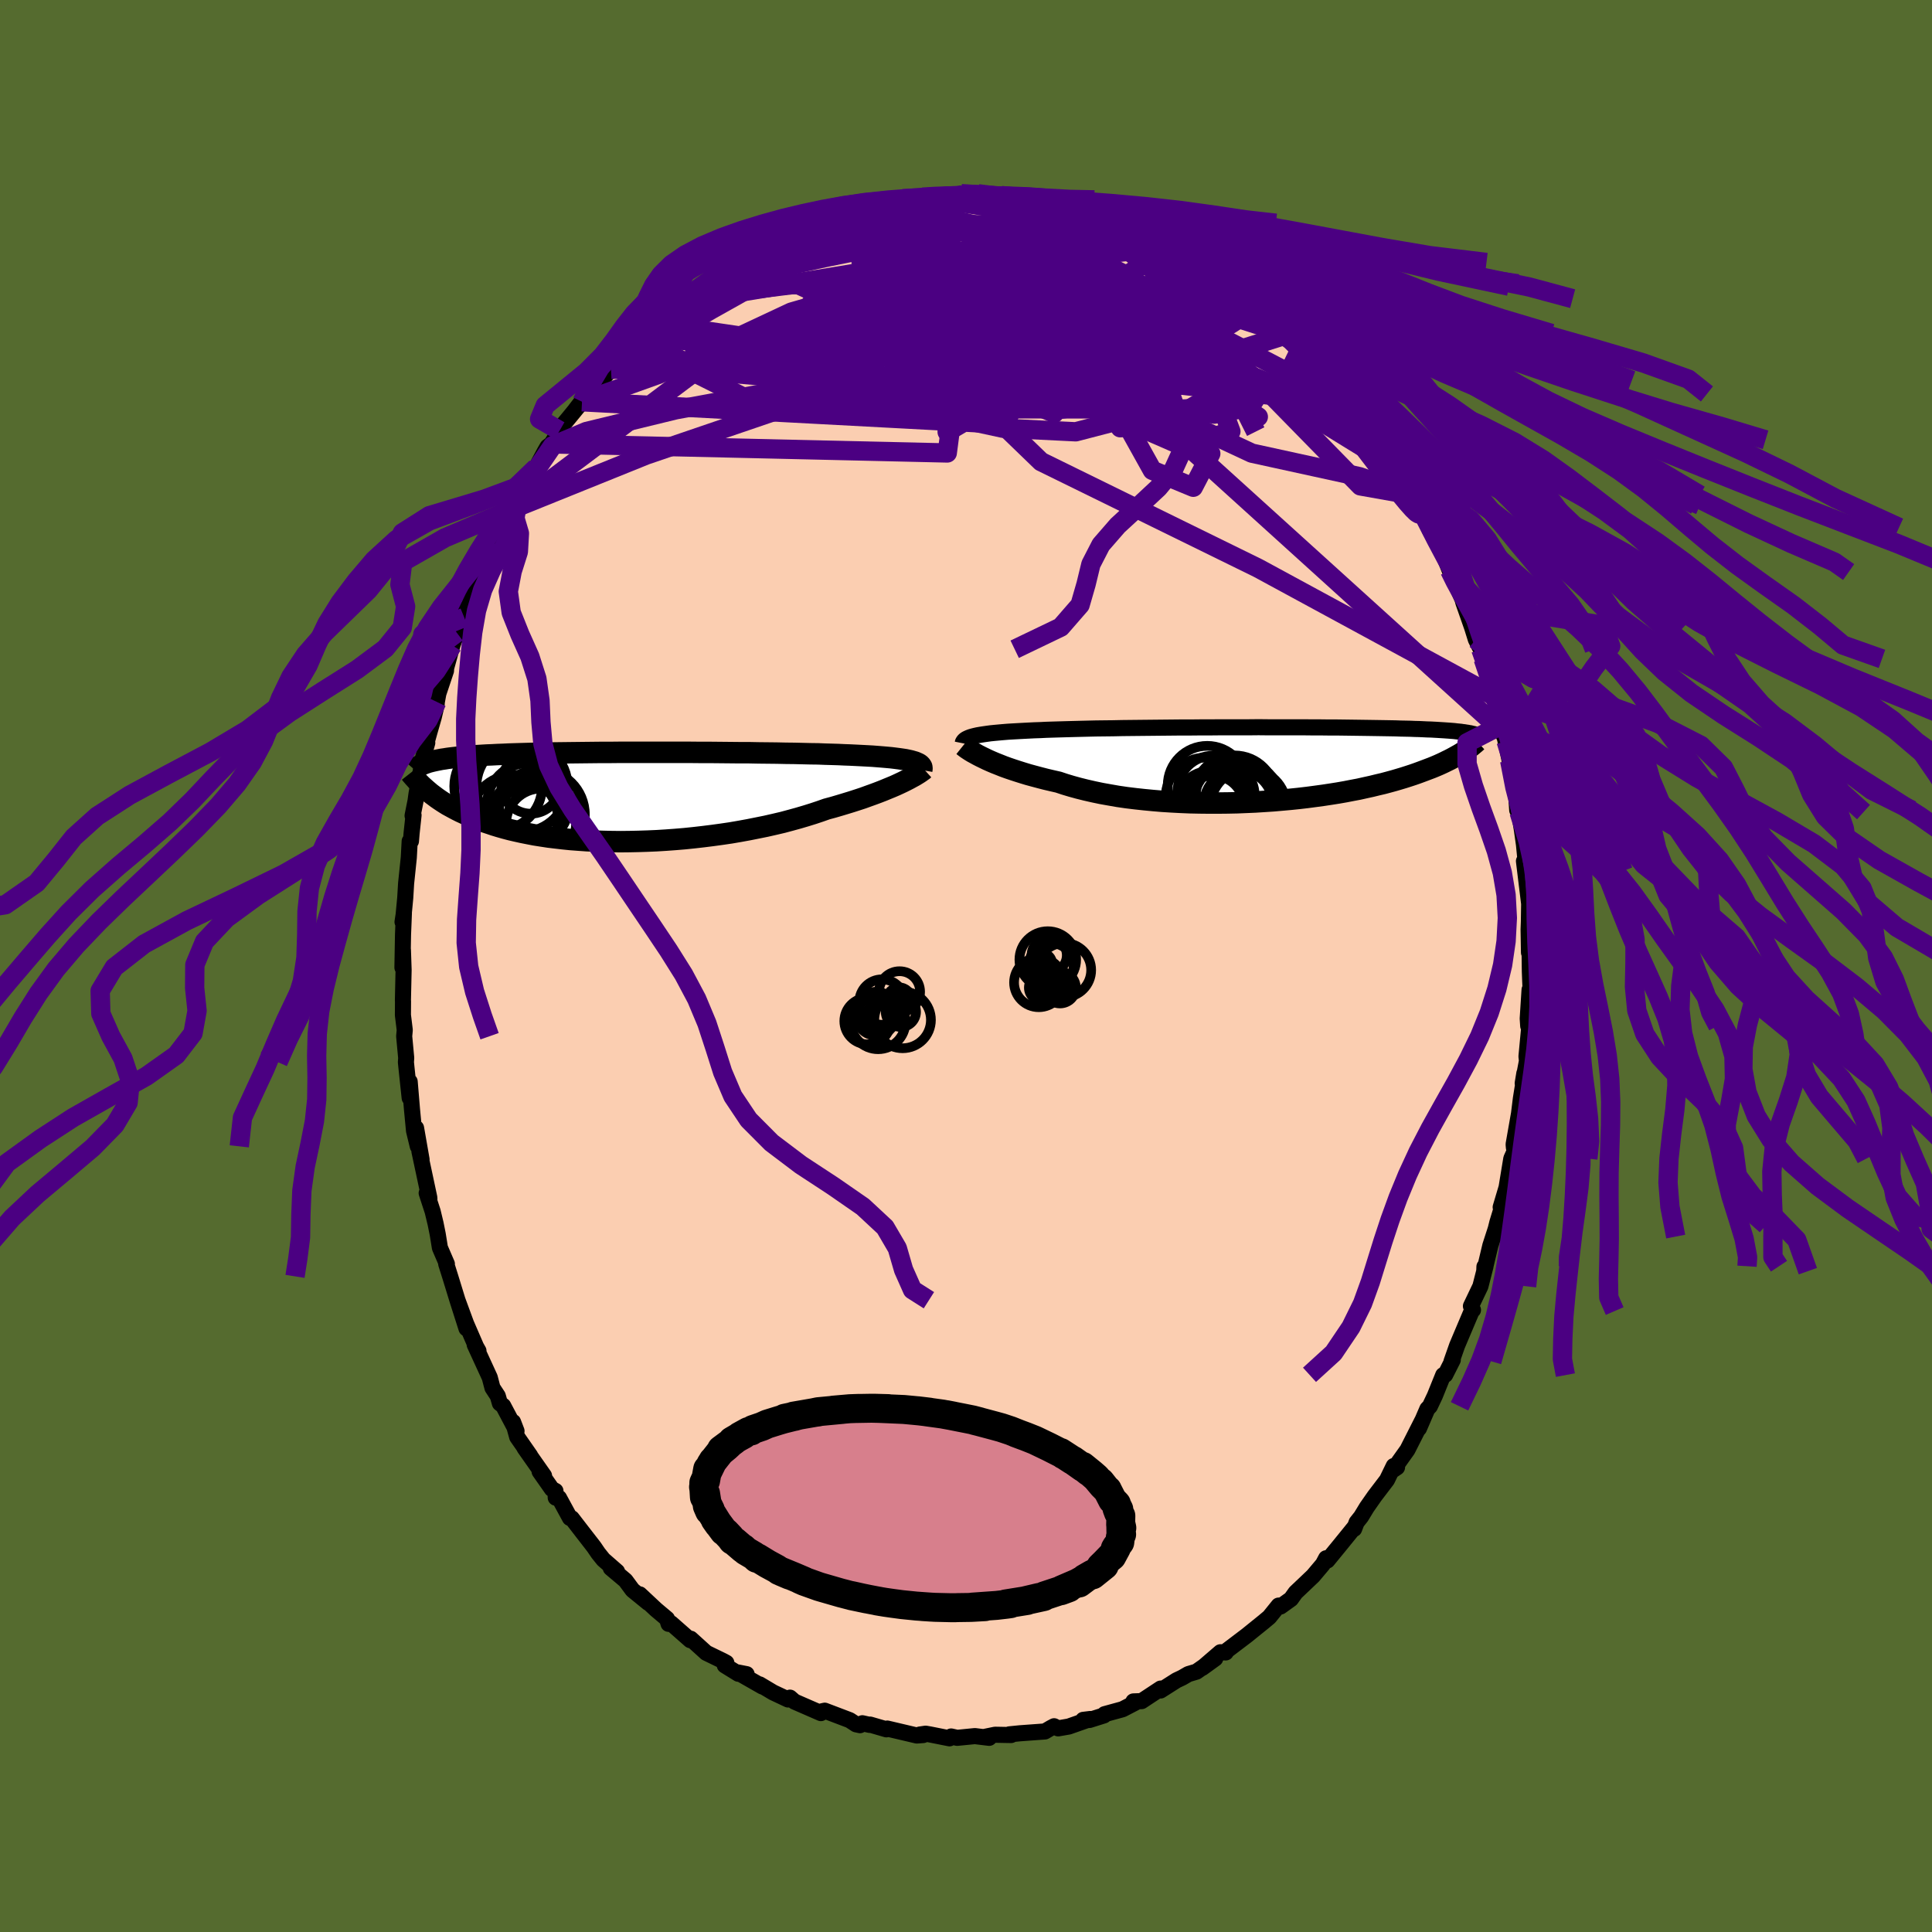 <svg viewBox="-100 -100 200 200" xmlns="http://www.w3.org/2000/svg" width="500" height="500" id="face-svg">
    <defs>
      <clipPath id="leftEyeClipPath">
        <polyline points="30.26,-3.67 30.02,-3.74 29.75,-3.8 29.46,-3.86 29.13,-3.91 28.78,-3.96 28.39,-4.01 27.98,-4.06 27.54,-4.1 27.08,-4.14 26.58,-4.18 26.06,-4.22 25.52,-4.25 24.95,-4.28 24.35,-4.31 23.73,-4.34 23.16,-4.36 22.53,-4.39 21.87,-4.41 21.16,-4.43 20.42,-4.46 19.63,-4.47 18.81,-4.49 17.96,-4.51 17.07,-4.52 16.15,-4.54 15.21,-4.55 14.25,-4.56 13.26,-4.58 12.26,-4.58 11.25,-4.59 10.22,-4.6 9.18,-4.61 8.14,-4.61 7.09,-4.62 6.05,-4.62 5.01,-4.62 3.97,-4.62 2.94,-4.62 1.92,-4.62 0.91,-4.62 -0.08,-4.62 -1.05,-4.61 -2.01,-4.61 -2.95,-4.6 -3.86,-4.59 -4.75,-4.58 -5.62,-4.57 -6.46,-4.56 -7.28,-4.55 -8.06,-4.53 -8.82,-4.52 -9.55,-4.5 -10.25,-4.48 -10.93,-4.46 -11.57,-4.44 -12.19,-4.41 -12.77,-4.39 -13.33,-4.36 -13.86,-4.34 -14.37,-4.31 -14.85,-4.28 -15.31,-4.25 -15.75,-4.21 -16.16,-4.18 -16.56,-4.14 -16.93,-4.11 -17.29,-4.07 -17.63,-4.03 -17.94,-3.99 -18.24,-3.94 -18.53,-3.9 -18.79,-3.85 -19.04,-3.8 -19.28,-3.75 -19.5,-3.7 -19.7,-3.65 -19.89,-3.6 -20.07,-3.54 -20.24,-3.48 -20.32,-0.93 -20.13,-0.76 -19.93,-0.59 -19.72,-0.41 -19.5,-0.24 -19.27,-0.07 -19.03,0.11 -18.77,0.29 -18.5,0.47 -18.22,0.65 -17.93,0.83 -17.62,1 -17.29,1.18 -16.95,1.36 -16.59,1.54 -16.22,1.71 -15.83,1.89 -15.43,2.07 -15.01,2.24 -14.56,2.41 -14.1,2.59 -13.61,2.75 -13.11,2.92 -12.58,3.08 -12.02,3.24 -11.45,3.39 -10.85,3.53 -10.22,3.67 -9.57,3.8 -8.9,3.93 -8.2,4.04 -7.48,4.15 -6.73,4.24 -5.96,4.33 -5.17,4.41 -4.36,4.47 -3.52,4.53 -2.67,4.57 -1.8,4.6 -0.91,4.62 -0.01,4.63 0.91,4.62 1.84,4.6 2.78,4.57 3.72,4.53 4.68,4.47 5.64,4.4 6.6,4.32 7.57,4.22 8.53,4.11 9.49,3.99 10.44,3.86 11.39,3.72 12.32,3.56 13.25,3.39 14.15,3.21 15.04,3.03 15.92,2.83 16.77,2.63 17.59,2.41 18.39,2.19 19.17,1.96 19.91,1.73 20.63,1.49 21.31,1.25 21.98,1.07 22.63,0.88 23.26,0.69 23.88,0.5 24.47,0.31 25.05,0.12 25.6,-0.08 26.13,-0.27 26.64,-0.46 27.13,-0.65 27.59,-0.84 28.03,-1.02 28.45,-1.2 28.84,-1.38 29.2,-1.55" />
      </clipPath>
      <clipPath id="rightEyeClipPath">
        <polyline points="-30.1,-2.92 -29.83,-2.98 -29.54,-3.03 -29.22,-3.08 -28.87,-3.13 -28.5,-3.18 -28.1,-3.22 -27.67,-3.26 -27.22,-3.3 -26.74,-3.34 -26.24,-3.37 -25.71,-3.4 -25.16,-3.43 -24.58,-3.46 -23.98,-3.49 -23.36,-3.51 -22.77,-3.54 -22.15,-3.56 -21.48,-3.58 -20.78,-3.6 -20.03,-3.62 -19.25,-3.64 -18.43,-3.66 -17.58,-3.68 -16.71,-3.69 -15.8,-3.7 -14.87,-3.72 -13.92,-3.73 -12.95,-3.74 -11.96,-3.75 -10.95,-3.76 -9.94,-3.77 -8.92,-3.78 -7.89,-3.78 -6.86,-3.79 -5.83,-3.79 -4.8,-3.8 -3.78,-3.8 -2.76,-3.8 -1.76,-3.8 -0.76,-3.81 0.22,-3.8 1.18,-3.8 2.13,-3.8 3.06,-3.8 3.96,-3.8 4.85,-3.79 5.71,-3.79 6.54,-3.78 7.35,-3.78 8.13,-3.77 8.89,-3.76 9.62,-3.75 10.32,-3.74 10.99,-3.73 11.64,-3.72 12.26,-3.71 12.85,-3.7 13.41,-3.69 13.95,-3.67 14.46,-3.66 14.95,-3.65 15.42,-3.63 15.86,-3.62 16.28,-3.6 16.69,-3.58 17.07,-3.57 17.44,-3.55 17.79,-3.53 18.11,-3.51 18.43,-3.49 18.72,-3.47 19,-3.45 19.26,-3.43 19.5,-3.41 19.74,-3.38 19.95,-3.36 20.16,-3.34 20.35,-3.31 20.53,-3.29 20.52,-1.31 20.34,-1.19 20.14,-1.07 19.94,-0.95 19.72,-0.83 19.49,-0.7 19.25,-0.57 19,-0.44 18.73,-0.31 18.45,-0.17 18.15,-0.03 17.84,0.11 17.51,0.25 17.17,0.39 16.8,0.53 16.43,0.67 16.03,0.82 15.62,0.97 15.19,1.12 14.73,1.27 14.26,1.42 13.76,1.57 13.25,1.72 12.7,1.87 12.14,2.02 11.54,2.16 10.93,2.31 10.29,2.45 9.62,2.6 8.93,2.73 8.21,2.87 7.47,3 6.71,3.12 5.92,3.24 5.11,3.35 4.28,3.46 3.43,3.56 2.56,3.65 1.67,3.73 0.76,3.81 -0.16,3.87 -1.09,3.93 -2.03,3.97 -2.99,4.01 -3.95,4.03 -4.92,4.04 -5.89,4.04 -6.87,4.03 -7.84,4.01 -8.81,3.97 -9.77,3.92 -10.73,3.86 -11.68,3.78 -12.62,3.69 -13.54,3.59 -14.44,3.48 -15.33,3.35 -16.19,3.2 -17.03,3.05 -17.84,2.88 -18.63,2.7 -19.39,2.51 -20.12,2.31 -20.82,2.1 -21.48,1.88 -22.14,1.73 -22.78,1.58 -23.4,1.42 -24,1.26 -24.59,1.1 -25.15,0.93 -25.69,0.76 -26.21,0.59 -26.71,0.42 -27.18,0.25 -27.63,0.07 -28.06,-0.1 -28.46,-0.27 -28.84,-0.44 -29.19,-0.61" />
      </clipPath>
      <filter id="fuzzy">
        <feTurbulence id="turbulence" baseFrequency="0.05" numOctaves="3" type="noise" result="noise" />
        <feDisplacementMap in="SourceGraphic" in2="noise" scale="2" />
      </filter>
      <linearGradient id="rainbowGradient" x1="0%" y1="0%" x2="100%" y2="0%">
        <stop offset="0%" style="stop-color: [object Object]; stop-opacity: 1" />
        <stop offset="50%" style="stop-color: [object Object]; stop-opacity: 1" />
        <stop offset="100%" style="stop-color: [object Object]; stop-opacity: 1" />
      </linearGradient>
    </defs>
    <rect x="-100" y="-100" width="100%" height="100%" fill="rgb(85, 107, 47)" />
    <polyline id="faceContour" points="58.37,0.57 58.41,1.63 58.45,2.5 58.34,2.46 58.15,5.44 58.2,6.21 58.32,6.19 58.02,9.36 58.07,9.83 57.63,12.14 57.8,11.11 57.72,11.98 57.44,13.73 57.25,15.27 56.69,18.46 56.72,18.81 56.81,19.14 56.45,19.94 55.96,22.92 55.35,24.97 55.78,24.01 55.01,26.53 54.64,28.01 54.97,26.81 54.28,28.94 53.65,31.59 53.67,31.12 53.78,31.08 53.25,33.16 52.27,35.21 52.48,35.61 52.35,35.72 50.84,39.29 50.26,40.94 50.39,40.78 49.61,42.32 49.4,42.35 48.54,44.48 48.02,45.58 47.76,45.85 46.89,47.87 47.24,47.04 45.7,50.08 44.51,51.75 44.22,52.17 44.62,51.9 44.28,51.76 43.58,53.2 42.3,54.88 41.49,56.04 40.9,57.01 40.44,57.59 40.18,58.27 40.27,58.03 38.68,59.99 37.41,61.54 37.28,61.31 36.95,61.93 35.93,63.14 35.09,63.94 34.12,64.86 33.64,65.53 32.57,66.3 32.36,66.21 31.4,67.4 30.78,67.92 30.79,67.91 29.07,69.3 26.83,71 26.89,71.06 26.34,71.04 24.46,72.66 25.8,71.69 23.86,73.05 23.02,73.3 22.38,73.67 21.79,73.95 20.14,75 20.15,74.8 18.18,76.1 17.33,76.13 17.52,76.26 16.21,76.94 14.35,77.45 14.28,77.58 12.79,78.05 12.13,78.04 12.86,77.95 10.64,78.73 9.54,78.92 9.12,78.7 8.78,78.88 8.17,79.24 5.57,79.43 4.48,79.54 4.67,79.61 3.01,79.58 1.89,79.81 2.4,79.9 0.92,79.72 -0.91,79.9 -1.54,79.76 -1.71,79.95 -3.72,79.55 -4.18,79.47 -4.79,79.56 -4.43,79.61 -5.09,79.66 -8.15,78.94 -8.24,79.02 -9.92,78.53 -9.97,78.56 -10.73,78.39 -10.97,78.59 -11.38,78.5 -12.04,78.07 -14.62,77.09 -14.89,77.15 -15.02,77.34 -17.75,76.15 -18.22,75.74 -18.42,75.93 -19.97,75.2 -21.36,74.37 -21.07,74.59 -23.63,73.13 -22.71,73.31 -23.56,73.27 -24.97,72.4 -24.81,72.13 -25.14,71.95 -26.89,71.1 -28.5,69.64 -28.54,69.79 -30.53,68.04 -30.79,68.1 -30.95,67.58 -32.08,66.63 -33.77,65.05 -32.9,65.92 -34.52,64.6 -35.25,63.61 -36.77,62.33 -36.12,62.69 -37.54,61.45 -38.07,60.79 -38.52,60.13 -39.73,58.57 -40.81,57.17 -41,57.14 -42.13,55.06 -42.47,55.04 -42.5,54.34 -42.87,54.14 -44.14,52.33 -43.68,52.77 -45.71,49.88 -45.11,50.7 -46.46,48.76 -46.89,47.2 -46.53,48.14 -47.91,45.53 -48.25,45.27 -48.47,44.51 -49.02,43.67 -49.3,42.6 -50.86,39.2 -50.47,39.84 -50.71,39.42 -51.75,37.02 -52.64,34.6 -51.71,37.52 -52.6,34.73 -53.4,32.13 -53.81,30.83 -53.74,30.84 -54.46,29.17 -54.69,27.75 -54.91,26.66 -55.21,25.41 -55.83,23.51 -55.55,24.13 -55.56,23.97 -56.58,19.19 -56.36,20.03 -56.93,16.77 -56.75,18.67 -57.14,17.06 -57.35,14.85 -57.59,11.97 -57.59,13.66 -57.9,10.74 -57.98,9.96 -57.95,9.52 -58.16,7.27 -58.1,6.63 -58.29,5.08 -58.28,3.64 -58.29,3.56 -58.22,0.41 -58.29,-1.66 -58.34,0.16 -58.28,-3.23 -58.19,-5.47 -58.33,-4.56 -58.25,-4.95 -58.05,-7.05 -57.96,-8.55 -57.68,-11.24 -57.59,-12.92 -57.46,-12.92 -57.39,-13.76 -57.19,-15.61 -57.29,-15.56 -56.98,-17.11 -56.88,-17.84 -56.41,-20.37 -56.39,-20.9 -55.77,-23.1 -55.9,-22.93 -55.53,-24.26 -55.1,-25.75 -54.8,-27.03 -54.78,-27.34 -54.62,-28.21 -53.83,-30.57 -53.82,-30.83 -53.17,-33.19 -52.71,-34.5 -52.84,-33.98 -51.72,-37.03 -51.94,-36.08 -50.79,-39.1 -50.6,-39.84 -50.58,-39.87 -49.85,-41.35 -49.14,-42.71 -48.88,-43.82 -47.81,-45.77 -47.04,-47.26 -47.8,-45.89 -47.04,-47.27 -46.32,-48.47 -45.99,-48.88 -45.45,-49.97 -44.49,-51.6 -43.59,-53.28 -43.32,-53.75 -42.92,-54.05 -42.07,-55.42 -42.19,-55.45 -41.12,-56.74 -39.75,-58.41 -40.44,-57.58 -37.72,-61.12 -39.12,-59.07 -36.75,-61.76 -36.48,-62.37 -34.8,-64.14 -34.46,-64.59 -34.26,-64.48 -33.62,-65.4 -33.6,-65.15 -32.17,-66.51 -31.63,-67.17 -30.8,-67.86 -29.39,-69.15 -29.37,-68.85 -29.01,-69.07 -26.66,-70.86 -25.61,-71.69 -24.25,-72.62 -25.53,-71.66 -22.74,-73.23 -23.03,-73.37 -23.27,-73.43 -21.67,-74.2 -20.7,-74.63 -19.13,-75.42 -18.46,-75.68 -17.67,-76 -16.38,-76.49 -14.48,-77.31 -15.51,-77.15 -13.82,-77.51 -13.84,-77.75 -13.91,-77.45 -11.03,-78.45 -10.68,-78.55 -10.42,-78.68 -9.08,-78.69 -7.88,-78.92 -7.02,-79.19 -6.06,-79.36 -6.54,-79.43 -4.51,-79.59 -3.35,-79.56 -3.54,-79.65 -0.83,-79.75 -0.86,-79.79 -0.49,-79.95 0.06,-79.89 1.25,-79.94 3.64,-79.76 4.05,-79.59 5.21,-79.63 6.26,-79.19 5.87,-79.49 6.88,-79.31 8.97,-78.86 10.17,-78.61 9.47,-78.94 9.91,-78.77 11.47,-78.5 13.12,-77.58 14.36,-77.32 14.95,-77.16 16.14,-76.67 15.54,-76.89 17.54,-76.4 18.23,-75.96 18.78,-75.47 18.85,-75.68 21.05,-74.45 21.18,-74.47 23.12,-73.4 22.63,-73.62 24.29,-72.83 24.95,-72.18 26.1,-71.52 27.6,-70.37 27.48,-70.42 27.22,-70.62 29.18,-69.08 29.84,-68.4 31.18,-67.35 31.53,-67.23 32.03,-66.86 33.61,-65.48 32.57,-66.28 34.77,-64.21 34.29,-64.8 35.8,-63.13 36.68,-62.4 37.02,-61.88 38.21,-60.62 38.86,-59.78 39.14,-59.22 40.34,-58.07 40.51,-57.3 40.19,-57.88 42.04,-55.76 42.12,-55.32 42.85,-54.47 43.07,-53.93 44.07,-52.51 44.58,-51.56 46.01,-49.27 46.13,-48.76 46.86,-47.71 48.18,-45.4 47,-47.29 48.06,-45.03 48.98,-43.53 49.16,-43.26 50.07,-40.96 50.56,-40.02 50.18,-40.78 51.4,-37.95 51.5,-37.59 51.78,-36.79 52.4,-35.02 52.78,-33.8 53.29,-32.79 53.44,-32.69 53.54,-31.79 54.23,-29.27 54.67,-27.93 54.88,-27.29 55.36,-24.91 55.46,-24.37 55.91,-23.28 55.82,-23.43 56.28,-21.27 56.83,-18.53 56.97,-17.82 56.89,-18.68 57.06,-16.13 57.25,-15.93 57.56,-14 57.76,-12.57 57.99,-10.23 57.96,-9.84 57.76,-10.86 58.31,-6.34 58.3,-6.61 58.27,-4.58 58.24,-3.79 58.28,-1.39 58.33,-2.49 58.37,0.57 58.41,1.63" fill="rgb(251, 206, 177)" stroke="black" stroke-width="1.667" stroke-linejoin="round" filter="url(#fuzzy)" />
    <g transform="translate(31.05 -20.91)">
      <polyline id="rightCountour" points="-30.1,-2.92 -29.83,-2.98 -29.54,-3.03 -29.22,-3.08 -28.87,-3.13 -28.5,-3.18 -28.1,-3.22 -27.67,-3.26 -27.22,-3.3 -26.74,-3.34 -26.24,-3.37 -25.71,-3.4 -25.16,-3.43 -24.58,-3.46 -23.98,-3.49 -23.36,-3.51 -22.77,-3.54 -22.15,-3.56 -21.48,-3.58 -20.78,-3.6 -20.03,-3.62 -19.25,-3.64 -18.43,-3.66 -17.58,-3.68 -16.71,-3.69 -15.8,-3.7 -14.87,-3.72 -13.92,-3.73 -12.95,-3.74 -11.96,-3.75 -10.95,-3.76 -9.94,-3.77 -8.92,-3.78 -7.89,-3.78 -6.86,-3.79 -5.83,-3.79 -4.8,-3.8 -3.78,-3.8 -2.76,-3.8 -1.76,-3.8 -0.76,-3.81 0.22,-3.8 1.18,-3.8 2.13,-3.8 3.06,-3.8 3.96,-3.8 4.85,-3.79 5.71,-3.79 6.54,-3.78 7.35,-3.78 8.13,-3.77 8.89,-3.76 9.62,-3.75 10.32,-3.74 10.99,-3.73 11.64,-3.72 12.26,-3.71 12.85,-3.7 13.41,-3.69 13.95,-3.67 14.46,-3.66 14.95,-3.65 15.42,-3.63 15.86,-3.62 16.28,-3.6 16.69,-3.58 17.07,-3.57 17.44,-3.55 17.79,-3.53 18.11,-3.51 18.43,-3.49 18.72,-3.47 19,-3.45 19.26,-3.43 19.5,-3.41 19.74,-3.38 19.95,-3.36 20.16,-3.34 20.35,-3.31 20.53,-3.29 20.52,-1.31 20.34,-1.19 20.14,-1.07 19.94,-0.95 19.72,-0.83 19.49,-0.7 19.25,-0.57 19,-0.44 18.73,-0.31 18.45,-0.17 18.15,-0.03 17.84,0.11 17.51,0.25 17.17,0.39 16.8,0.53 16.43,0.67 16.03,0.82 15.62,0.97 15.19,1.12 14.73,1.27 14.26,1.42 13.76,1.57 13.25,1.72 12.7,1.87 12.14,2.02 11.54,2.16 10.93,2.31 10.29,2.45 9.62,2.6 8.93,2.73 8.21,2.87 7.47,3 6.71,3.12 5.92,3.24 5.11,3.35 4.28,3.46 3.43,3.56 2.56,3.65 1.67,3.73 0.76,3.81 -0.16,3.87 -1.09,3.93 -2.03,3.97 -2.99,4.01 -3.95,4.03 -4.92,4.04 -5.89,4.04 -6.87,4.03 -7.84,4.01 -8.81,3.97 -9.77,3.92 -10.73,3.86 -11.68,3.78 -12.62,3.69 -13.54,3.59 -14.44,3.48 -15.33,3.35 -16.19,3.2 -17.03,3.05 -17.84,2.88 -18.63,2.7 -19.39,2.51 -20.12,2.31 -20.82,2.1 -21.48,1.88 -22.14,1.73 -22.78,1.58 -23.4,1.42 -24,1.26 -24.59,1.1 -25.15,0.93 -25.69,0.76 -26.21,0.59 -26.71,0.42 -27.18,0.25 -27.63,0.07 -28.06,-0.1 -28.46,-0.27 -28.84,-0.44 -29.19,-0.61" fill="white" stroke="white" stroke-width="0" stroke-linejoin="round" filter="url(#fuzzy)" />
    </g>
    <g transform="translate(-35.74 -17.5)">
      <polyline id="leftCountour" points="30.26,-3.67 30.02,-3.74 29.75,-3.8 29.46,-3.86 29.13,-3.91 28.78,-3.96 28.39,-4.01 27.98,-4.06 27.54,-4.1 27.08,-4.14 26.58,-4.18 26.06,-4.22 25.52,-4.25 24.95,-4.28 24.35,-4.31 23.73,-4.34 23.16,-4.36 22.53,-4.39 21.87,-4.41 21.16,-4.43 20.42,-4.46 19.63,-4.47 18.81,-4.49 17.96,-4.51 17.07,-4.52 16.15,-4.54 15.21,-4.55 14.25,-4.56 13.26,-4.58 12.26,-4.58 11.25,-4.59 10.22,-4.6 9.18,-4.61 8.14,-4.61 7.09,-4.62 6.05,-4.62 5.01,-4.62 3.97,-4.62 2.94,-4.62 1.92,-4.62 0.91,-4.62 -0.08,-4.62 -1.05,-4.61 -2.01,-4.61 -2.95,-4.6 -3.86,-4.59 -4.75,-4.58 -5.62,-4.57 -6.46,-4.56 -7.28,-4.55 -8.06,-4.53 -8.82,-4.52 -9.55,-4.5 -10.25,-4.48 -10.93,-4.46 -11.57,-4.44 -12.19,-4.41 -12.77,-4.39 -13.33,-4.36 -13.86,-4.34 -14.37,-4.31 -14.85,-4.28 -15.31,-4.25 -15.75,-4.21 -16.16,-4.18 -16.56,-4.14 -16.93,-4.11 -17.29,-4.07 -17.63,-4.03 -17.94,-3.99 -18.24,-3.94 -18.53,-3.9 -18.79,-3.85 -19.04,-3.8 -19.28,-3.75 -19.5,-3.7 -19.7,-3.65 -19.89,-3.6 -20.07,-3.54 -20.24,-3.48 -20.32,-0.93 -20.13,-0.76 -19.93,-0.59 -19.72,-0.41 -19.5,-0.24 -19.27,-0.07 -19.03,0.11 -18.77,0.29 -18.5,0.47 -18.22,0.65 -17.93,0.83 -17.62,1 -17.29,1.18 -16.95,1.36 -16.59,1.54 -16.22,1.71 -15.83,1.89 -15.43,2.07 -15.01,2.24 -14.56,2.41 -14.1,2.59 -13.61,2.75 -13.11,2.92 -12.58,3.08 -12.02,3.24 -11.45,3.39 -10.85,3.53 -10.22,3.67 -9.57,3.8 -8.9,3.93 -8.2,4.04 -7.48,4.15 -6.73,4.24 -5.96,4.33 -5.17,4.41 -4.36,4.47 -3.52,4.53 -2.67,4.57 -1.8,4.6 -0.91,4.62 -0.01,4.63 0.91,4.62 1.84,4.6 2.78,4.57 3.72,4.53 4.68,4.47 5.64,4.4 6.6,4.32 7.57,4.22 8.53,4.11 9.49,3.99 10.44,3.86 11.39,3.72 12.32,3.56 13.25,3.39 14.15,3.21 15.04,3.03 15.92,2.83 16.77,2.63 17.59,2.41 18.39,2.19 19.17,1.96 19.91,1.73 20.63,1.49 21.31,1.25 21.98,1.07 22.63,0.88 23.26,0.69 23.88,0.5 24.47,0.31 25.05,0.12 25.6,-0.08 26.13,-0.27 26.64,-0.46 27.13,-0.65 27.59,-0.84 28.03,-1.02 28.45,-1.2 28.84,-1.38 29.2,-1.55" fill="white" stroke="white" stroke-width="0" stroke-linejoin="round" filter="url(#fuzzy)" />
    </g>
    <g transform="translate(31.05 -20.91)">
      <polyline id="rightUpper" points="-31.39,-2.15 -31.37,-2.25 -31.32,-2.34 -31.25,-2.43 -31.16,-2.51 -31.04,-2.59 -30.9,-2.66 -30.74,-2.73 -30.55,-2.8 -30.34,-2.86 -30.1,-2.92 -29.83,-2.98 -29.54,-3.03 -29.22,-3.08 -28.87,-3.13 -28.5,-3.18 -28.1,-3.22 -27.67,-3.26 -27.22,-3.3 -26.74,-3.34 -26.24,-3.37 -25.71,-3.4 -25.16,-3.43 -24.58,-3.46 -23.98,-3.49 -23.36,-3.51 -22.77,-3.54 -22.15,-3.56 -21.48,-3.58 -20.78,-3.6 -20.03,-3.62 -19.25,-3.64 -18.43,-3.66 -17.58,-3.68 -16.71,-3.69 -15.8,-3.7 -14.87,-3.72 -13.92,-3.73 -12.95,-3.74 -11.96,-3.75 -10.95,-3.76 -9.94,-3.77 -8.92,-3.78 -7.89,-3.78 -6.86,-3.79 -5.83,-3.79 -4.8,-3.8 -3.78,-3.8 -2.76,-3.8 -1.76,-3.8 -0.76,-3.81 0.22,-3.8 1.18,-3.8 2.13,-3.8 3.06,-3.8 3.96,-3.8 4.85,-3.79 5.71,-3.79 6.54,-3.78 7.35,-3.78 8.13,-3.77 8.89,-3.76 9.62,-3.75 10.32,-3.74 10.99,-3.73 11.64,-3.72 12.26,-3.71 12.85,-3.7 13.41,-3.69 13.95,-3.67 14.46,-3.66 14.95,-3.65 15.42,-3.63 15.86,-3.62 16.28,-3.6 16.69,-3.58 17.07,-3.57 17.44,-3.55 17.79,-3.53 18.11,-3.51 18.43,-3.49 18.72,-3.47 19,-3.45 19.26,-3.43 19.5,-3.41 19.74,-3.38 19.95,-3.36 20.16,-3.34 20.35,-3.31 20.53,-3.29 20.7,-3.26 20.85,-3.24 21,-3.21 21.14,-3.19 21.26,-3.16 21.38,-3.13 21.49,-3.11 21.59,-3.08 21.68,-3.05 21.77,-3.02" fill="none" stroke="black" stroke-width="1.667" stroke-linejoin="round" filter="url(#fuzzy)" />
      <polyline id="rightLower" points="-31.35,-1.9 -31.25,-1.82 -31.12,-1.72 -30.97,-1.61 -30.79,-1.49 -30.59,-1.36 -30.36,-1.22 -30.1,-1.08 -29.83,-0.93 -29.52,-0.77 -29.19,-0.61 -28.84,-0.44 -28.46,-0.27 -28.06,-0.1 -27.63,0.07 -27.18,0.25 -26.71,0.42 -26.21,0.59 -25.69,0.76 -25.15,0.93 -24.59,1.1 -24,1.26 -23.4,1.42 -22.78,1.58 -22.14,1.73 -21.48,1.88 -20.82,2.1 -20.12,2.31 -19.39,2.51 -18.63,2.7 -17.84,2.88 -17.03,3.05 -16.19,3.2 -15.33,3.35 -14.44,3.48 -13.54,3.59 -12.62,3.69 -11.68,3.78 -10.73,3.86 -9.77,3.92 -8.81,3.97 -7.84,4.01 -6.87,4.03 -5.89,4.04 -4.92,4.04 -3.95,4.03 -2.99,4.01 -2.03,3.97 -1.09,3.93 -0.16,3.87 0.76,3.81 1.67,3.73 2.56,3.65 3.43,3.56 4.28,3.46 5.11,3.35 5.92,3.24 6.71,3.12 7.47,3 8.21,2.87 8.93,2.73 9.62,2.6 10.29,2.45 10.93,2.31 11.54,2.16 12.14,2.02 12.7,1.87 13.25,1.72 13.76,1.57 14.26,1.42 14.73,1.27 15.19,1.12 15.62,0.97 16.03,0.82 16.43,0.67 16.8,0.53 17.17,0.39 17.51,0.25 17.84,0.11 18.15,-0.03 18.45,-0.17 18.73,-0.31 19,-0.44 19.25,-0.57 19.49,-0.7 19.72,-0.83 19.94,-0.95 20.14,-1.07 20.34,-1.19 20.52,-1.31 20.69,-1.43 20.85,-1.54 21.01,-1.65 21.15,-1.76 21.29,-1.86 21.42,-1.97 21.54,-2.07 21.65,-2.16 21.76,-2.26 21.86,-2.35" fill="none" stroke="black" stroke-width="2.222" stroke-linejoin="round" filter="url(#fuzzy)" />
      <circle r="3.576" cx="-2.859" cy="4.208" stroke="black" fill="none" stroke-width="1.0" filter="url(#fuzzy)" clip-path="url(#rightEyeClipPath)" /><circle r="3.192" cx="-5.479" cy="4.388" stroke="black" fill="none" stroke-width="1.0" filter="url(#fuzzy)" clip-path="url(#rightEyeClipPath)" /><circle r="4.088" cx="-6.079" cy="2.208" stroke="black" fill="none" stroke-width="1.0" filter="url(#fuzzy)" clip-path="url(#rightEyeClipPath)" /><circle r="4.256" cx="-3.249" cy="3.368" stroke="black" fill="none" stroke-width="1.0" filter="url(#fuzzy)" clip-path="url(#rightEyeClipPath)" /><circle r="3.67" cx="-5.479" cy="2.808" stroke="black" fill="none" stroke-width="1.0" filter="url(#fuzzy)" clip-path="url(#rightEyeClipPath)" /><circle r="4.08" cx="-6.299" cy="3.418" stroke="black" fill="none" stroke-width="1.0" filter="url(#fuzzy)" clip-path="url(#rightEyeClipPath)" /><circle r="3.932" cx="-1.809" cy="4.433" stroke="black" fill="none" stroke-width="1.0" filter="url(#fuzzy)" clip-path="url(#rightEyeClipPath)" /><circle r="3.034" cx="-4.214" cy="3.128" stroke="black" fill="none" stroke-width="1.0" filter="url(#fuzzy)" clip-path="url(#rightEyeClipPath)" /><circle r="3.756" cx="-5.644" cy="4.438" stroke="black" fill="none" stroke-width="1.0" filter="url(#fuzzy)" clip-path="url(#rightEyeClipPath)" /><circle r="4.624" cx="-2.939" cy="4.248" stroke="black" fill="none" stroke-width="1.0" filter="url(#fuzzy)" clip-path="url(#rightEyeClipPath)" />
      </g>
    <g transform="translate(-35.74 -17.5)">
      <polyline id="leftUpper" points="31.16,-2.79 31.18,-2.9 31.18,-3.01 31.16,-3.11 31.11,-3.2 31.04,-3.29 30.94,-3.38 30.81,-3.46 30.65,-3.53 30.47,-3.61 30.26,-3.67 30.02,-3.74 29.75,-3.8 29.46,-3.86 29.13,-3.91 28.78,-3.96 28.39,-4.01 27.98,-4.06 27.54,-4.1 27.08,-4.14 26.58,-4.18 26.06,-4.22 25.52,-4.25 24.95,-4.28 24.35,-4.31 23.73,-4.34 23.16,-4.36 22.53,-4.39 21.87,-4.41 21.16,-4.43 20.42,-4.46 19.63,-4.47 18.81,-4.49 17.96,-4.51 17.07,-4.52 16.15,-4.54 15.21,-4.55 14.25,-4.56 13.26,-4.58 12.26,-4.58 11.25,-4.59 10.22,-4.6 9.18,-4.61 8.14,-4.61 7.09,-4.62 6.05,-4.62 5.01,-4.62 3.97,-4.62 2.94,-4.62 1.92,-4.62 0.91,-4.62 -0.08,-4.62 -1.05,-4.61 -2.01,-4.61 -2.95,-4.6 -3.86,-4.59 -4.75,-4.58 -5.62,-4.57 -6.46,-4.56 -7.28,-4.55 -8.06,-4.53 -8.82,-4.52 -9.55,-4.5 -10.25,-4.48 -10.93,-4.46 -11.57,-4.44 -12.19,-4.41 -12.77,-4.39 -13.33,-4.36 -13.86,-4.34 -14.37,-4.31 -14.85,-4.28 -15.31,-4.25 -15.75,-4.21 -16.16,-4.18 -16.56,-4.14 -16.93,-4.11 -17.29,-4.07 -17.63,-4.03 -17.94,-3.99 -18.24,-3.94 -18.53,-3.9 -18.79,-3.85 -19.04,-3.8 -19.28,-3.75 -19.5,-3.7 -19.7,-3.65 -19.89,-3.6 -20.07,-3.54 -20.24,-3.48 -20.4,-3.42 -20.54,-3.36 -20.67,-3.3 -20.8,-3.24 -20.91,-3.18 -21.02,-3.11 -21.12,-3.04 -21.21,-2.97 -21.29,-2.91 -21.36,-2.83" fill="none" stroke="black" stroke-width="2.222" stroke-linejoin="round" filter="url(#fuzzy)" />
      <polyline id="leftLower" points="31.4,-2.86 31.3,-2.77 31.17,-2.68 31.02,-2.57 30.84,-2.45 30.63,-2.32 30.4,-2.18 30.14,-2.04 29.85,-1.88 29.54,-1.72 29.2,-1.55 28.84,-1.38 28.45,-1.2 28.03,-1.02 27.59,-0.84 27.13,-0.65 26.64,-0.46 26.13,-0.27 25.6,-0.08 25.05,0.12 24.47,0.31 23.88,0.5 23.26,0.69 22.63,0.88 21.98,1.07 21.31,1.25 20.63,1.49 19.91,1.73 19.17,1.96 18.39,2.19 17.59,2.41 16.77,2.63 15.92,2.83 15.04,3.03 14.15,3.21 13.25,3.39 12.32,3.56 11.39,3.72 10.44,3.86 9.49,3.99 8.53,4.11 7.57,4.22 6.6,4.32 5.64,4.4 4.68,4.47 3.72,4.53 2.78,4.57 1.84,4.6 0.91,4.62 -0.01,4.63 -0.91,4.62 -1.8,4.6 -2.67,4.57 -3.52,4.53 -4.36,4.47 -5.17,4.41 -5.96,4.33 -6.73,4.24 -7.48,4.15 -8.2,4.04 -8.9,3.93 -9.57,3.8 -10.22,3.67 -10.85,3.53 -11.45,3.39 -12.02,3.24 -12.58,3.08 -13.11,2.92 -13.61,2.75 -14.1,2.59 -14.56,2.41 -15.01,2.24 -15.43,2.07 -15.83,1.89 -16.22,1.71 -16.59,1.54 -16.95,1.36 -17.29,1.18 -17.62,1 -17.93,0.83 -18.22,0.65 -18.5,0.47 -18.77,0.29 -19.03,0.11 -19.27,-0.07 -19.5,-0.24 -19.72,-0.41 -19.93,-0.59 -20.13,-0.76 -20.32,-0.93 -20.5,-1.09 -20.68,-1.26 -20.84,-1.42 -20.99,-1.58 -21.14,-1.73 -21.28,-1.89 -21.42,-2.04 -21.55,-2.19 -21.67,-2.33 -21.78,-2.47" fill="none" stroke="black" stroke-width="2.222" stroke-linejoin="round" filter="url(#fuzzy)" />
      <circle r="4.548" cx="-12.689" cy="-1.105" stroke="black" fill="none" stroke-width="1.0" filter="url(#fuzzy)" clip-path="url(#leftEyeClipPath)" /><circle r="3.066" cx="-9.314" cy="-1.335" stroke="black" fill="none" stroke-width="1.0" filter="url(#fuzzy)" clip-path="url(#leftEyeClipPath)" /><circle r="4.25" cx="-9.589" cy="0.75" stroke="black" fill="none" stroke-width="1.0" filter="url(#fuzzy)" clip-path="url(#leftEyeClipPath)" /><circle r="3.62" cx="-8.244" cy="2.75" stroke="black" fill="none" stroke-width="1.0" filter="url(#fuzzy)" clip-path="url(#leftEyeClipPath)" /><circle r="4.664" cx="-8.379" cy="1.825" stroke="black" fill="none" stroke-width="1.0" filter="url(#fuzzy)" clip-path="url(#leftEyeClipPath)" /><circle r="3.418" cx="-9.464" cy="2.305" stroke="black" fill="none" stroke-width="1.0" filter="url(#fuzzy)" clip-path="url(#leftEyeClipPath)" /><circle r="3.52" cx="-9.079" cy="1.285" stroke="black" fill="none" stroke-width="1.0" filter="url(#fuzzy)" clip-path="url(#leftEyeClipPath)" /><circle r="4.718" cx="-10.219" cy="-1.095" stroke="black" fill="none" stroke-width="1.0" filter="url(#fuzzy)" clip-path="url(#leftEyeClipPath)" /><circle r="4.556" cx="-11.054" cy="2.27" stroke="black" fill="none" stroke-width="1.0" filter="url(#fuzzy)" clip-path="url(#leftEyeClipPath)" /><circle r="4.79" cx="-9.069" cy="2.79" stroke="black" fill="none" stroke-width="1.0" filter="url(#fuzzy)" clip-path="url(#leftEyeClipPath)" />
    </g>
    <g id="hairs">
      <polyline points="15.54,-76.89 17,-76.44 17.93,-76.04 18.68,-75.67 19.41,-75.3 20.12,-74.93 20.77,-74.58 21.29,-74.27 21.67,-74 21.86,-73.79 21.84,-73.65 21.6,-73.6 21.12,-73.65 20.37,-73.8 19.36,-74.06 18.06,-74.42 16.47,-74.9 14.59,-75.52 12.38,-76.31 9.83,-77.27 6.87,-78.41" fill="none" stroke="rgb(75, 0, 130)" stroke-width="2" stroke-linejoin="round" filter="url(#fuzzy)" /><polyline points="9.91,-78.77 11.31,-78.37 12.43,-77.93 13.14,-77.59 13.45,-77.36 13.39,-77.2 13.01,-77.07 12.32,-76.96 11.28,-76.86 9.84,-76.78 7.98,-76.72 5.66,-76.7 2.83,-76.71 -0.61,-76.76 -4.68,-76.88 -9.19,-77.13" fill="none" stroke="rgb(75, 0, 130)" stroke-width="2" stroke-linejoin="round" filter="url(#fuzzy)" /><polyline points="-30.8,-67.86 -29.72,-68.64 -28.58,-69.13 -27.06,-69.74 -25.19,-70.46 -23.16,-71.17 -21.05,-71.81 -18.89,-72.37 -16.67,-72.88 -14.37,-73.38 -11.96,-73.87 -9.44,-74.38 -6.82,-74.88 -4.14,-75.38 -1.46,-75.84 1.18,-76.27 3.74,-76.66 6.17,-77.01 8.35,-77.36 10.16,-77.79" fill="none" stroke="rgb(75, 0, 130)" stroke-width="2" stroke-linejoin="round" filter="url(#fuzzy)" /><polyline points="27.48,-70.42 27.91,-70.04 28.94,-69.14 30.06,-68.14 31.15,-67.15 32.17,-66.19 33.15,-65.25 34.1,-64.3 35.02,-63.35 35.92,-62.41 36.78,-61.51 37.6,-60.66 38.35,-59.88 39,-59.2 39.54,-58.63 39.94,-58.19 40.19,-57.92 40.29,-57.83 40.22,-57.92 40,-58.22 39.61,-58.75 39.02,-59.54" fill="none" stroke="rgb(75, 0, 130)" stroke-width="2" stroke-linejoin="round" filter="url(#fuzzy)" /><polyline points="5.87,-79.49 7.11,-79.25 8.32,-79.01 9.23,-78.84 9.98,-78.68 10.72,-78.49 11.5,-78.26 12.28,-78 12.97,-77.76 13.49,-77.56 13.83,-77.4 13.97,-77.3 13.91,-77.23 13.66,-77.19 13.19,-77.19 12.49,-77.22 11.51,-77.31 10.26,-77.44 8.74,-77.63 6.96,-77.88 4.9,-78.19 2.47,-78.56 -0.42,-79.01" fill="none" stroke="rgb(75, 0, 130)" stroke-width="2" stroke-linejoin="round" filter="url(#fuzzy)" /><polyline points="-33.6,-65.15 -32.43,-66.26 -31.35,-67.22 -30.22,-68.13 -29.05,-68.98 -27.85,-69.81 -26.63,-70.64 -25.45,-71.46 -24.4,-72.2 -23.6,-72.78 -23.11,-73.16 -22.9,-73.35 -22.92,-73.38 -23.13,-73.24 -23.7,-72.81" fill="none" stroke="rgb(75, 0, 130)" stroke-width="2" stroke-linejoin="round" filter="url(#fuzzy)" /><polyline points="-16.38,-76.49 -15.34,-76.99 -14.86,-77.22 -14.42,-77.38 -13.94,-77.51 -13.42,-77.63 -12.9,-77.71 -12.47,-77.73 -12.18,-77.66 -12.06,-77.5 -12.15,-77.23 -12.45,-76.86 -12.99,-76.37 -13.75,-75.77 -14.75,-75.03 -15.98,-74.16 -17.48,-73.16 -19.24,-72.04 -21.3,-70.81 -23.65,-69.47 -26.33,-67.97 -29.39,-66.2 -32.91,-64.08" fill="none" stroke="rgb(75, 0, 130)" stroke-width="2" stroke-linejoin="round" filter="url(#fuzzy)" /><polyline points="-31.63,-67.17 -30.62,-67.94 -29.42,-68.66 -28.02,-69.37 -26.33,-70.19 -24.41,-71.11 -22.38,-72.06 -20.33,-72.96 -18.32,-73.79 -16.38,-74.59 -14.51,-75.35 -12.68,-76.11 -10.87,-76.84 -9.05,-77.54 -7.29,-78.18 -5.75,-78.74 -4.59,-79.19" fill="none" stroke="rgb(75, 0, 130)" stroke-width="2" stroke-linejoin="round" filter="url(#fuzzy)" /><polyline points="-23.03,-73.37 -22.66,-73.65 -21.66,-74.15 -20.48,-74.7 -19.29,-75.23 -18.16,-75.73 -17.11,-76.18 -16.19,-76.58 -15.43,-76.91 -14.84,-77.17 -14.4,-77.36 -14.09,-77.47 -13.91,-77.51 -13.9,-77.46 -14.12,-77.32 -14.62,-77.06 -15.46,-76.67 -16.67,-76.14 -18.3,-75.45 -20.46,-74.57" fill="none" stroke="rgb(75, 0, 130)" stroke-width="2" stroke-linejoin="round" filter="url(#fuzzy)" /><polyline points="8.97,-78.86 9.67,-78.71 10.26,-78.49 11.22,-78.05 12.53,-77.41 14.03,-76.65 15.57,-75.84 17.08,-75.02 18.55,-74.19 20,-73.35 21.43,-72.5 22.86,-71.62 24.29,-70.72 25.71,-69.81 27.11,-68.91 28.46,-68.04 29.73,-67.21 30.89,-66.47 31.93,-65.82 32.8,-65.29 33.49,-64.89 33.96,-64.66 34.2,-64.6 34.29,-64.63" fill="none" stroke="rgb(75, 0, 130)" stroke-width="2" stroke-linejoin="round" filter="url(#fuzzy)" /><polyline points="42.85,-54.47 43.29,-53.67 43.97,-52.58 44.68,-51.39 45.34,-50.26 45.9,-49.28 46.33,-48.49 46.64,-47.87 46.83,-47.41 46.94,-47.07 46.95,-46.86 46.86,-46.8 46.64,-46.93 46.25,-47.31 45.68,-47.95 44.92,-48.87 43.96,-50.07 42.8,-51.55 41.44,-53.33 39.89,-55.42 38.15,-57.85 36.21,-60.62 34,-63.77" fill="none" stroke="rgb(75, 0, 130)" stroke-width="2" stroke-linejoin="round" filter="url(#fuzzy)" /><polyline points="10.17,-78.61 10.03,-78.72 10.73,-78.5 11.92,-78.07 13.28,-77.58 14.58,-77.1 15.73,-76.68 16.72,-76.32 17.55,-76.02 18.24,-75.77 18.76,-75.57 19.09,-75.44 19.22,-75.39 19.13,-75.44 18.78,-75.6 18.07,-75.9 17,-76.32" fill="none" stroke="rgb(75, 0, 130)" stroke-width="2" stroke-linejoin="round" filter="url(#fuzzy)" /><polyline points="38.86,-59.78 39.24,-59.17 39.49,-58.65 39.45,-58.33 39.17,-58.17 38.66,-58.13 37.87,-58.23 36.76,-58.5 35.28,-58.94 33.4,-59.58 31.12,-60.44 28.41,-61.55 25.23,-62.99 21.56,-64.79 17.31,-66.98 12.46,-69.57 6.97,-72.52 0.77,-75.79" fill="none" stroke="rgb(75, 0, 130)" stroke-width="2" stroke-linejoin="round" filter="url(#fuzzy)" /><polyline points="-25.61,-71.69 -24.83,-72.17 -24.13,-72.52 -23.26,-72.99 -22.32,-73.53 -21.31,-74.08 -20.24,-74.65 -19.13,-75.2 -18.08,-75.71 -17.15,-76.15 -16.39,-76.51 -15.84,-76.77 -15.54,-76.92 -15.6,-76.89 -16.13,-76.66 -17.14,-76.22" fill="none" stroke="rgb(75, 0, 130)" stroke-width="2" stroke-linejoin="round" filter="url(#fuzzy)" /><polyline points="17.54,-76.4 -6.86,-71.82 -13.42,-68.58 -8.4,-68.61 -2.87,-69.06 -1.33,-68.91 -2.36,-68.25 -2.85,-67.08 -1,-65.18 2.84,-62.54 6.96,-59.73 9.42,-57.7 9.14,-57.22 6.5,-58.33 3.22,-60.37 1.41,-62.49 2.39,-64.17 5.69,-65.37 8.91,-66.28 9.26,-67.07 7.92,-67.77 15.14,-66.71 42.12,-55.32" fill="none" stroke="rgb(75, 0, 130)" stroke-width="2" stroke-linejoin="round" filter="url(#fuzzy)" /><polyline points="-39.75,-58.41 -31.8,-61.26 -18.08,-67.69 -9.69,-70.12 -6.62,-69.73 -5.81,-68.67 -5.14,-67.94 -3.95,-67.61 -2.34,-67.44 -0.85,-67.22 -0.38,-66.82 -1.67,-66.27 -4.54,-65.79 -7.49,-65.71 -8.26,-66.27 -5.22,-67.4 1.45,-68.68 9.74,-69.52 17.27,-69.28 23.46,-66.79 30.55,-60.2 40.83,-49.7 46.13,-48.76" fill="none" stroke="rgb(75, 0, 130)" stroke-width="2" stroke-linejoin="round" filter="url(#fuzzy)" /><polyline points="34.77,-64.21 32.71,-59.96 17.06,-60.21 5.56,-61.48 4.51,-62.99 10.17,-64.28 16.79,-65.01 20.42,-65.22 19.18,-65.35 12.81,-65.78 2.56,-66.42 -9.17,-66.66 -19.67,-65.97 -26.6,-64.55 -28.08,-63.55 -22.35,-64.35 -8.65,-67.29 8.25,-71.33 6.26,-79.19" fill="none" stroke="rgb(75, 0, 130)" stroke-width="2" stroke-linejoin="round" filter="url(#fuzzy)" /><polyline points="8.97,-78.86 -1.72,-73.22 -14.2,-68.03 -15.61,-65.51 -9.39,-64.88 -1.84,-65.56 3.09,-66.8 4.33,-68.03 2.68,-69.15 -0.17,-70.21 -2.36,-70.86 -2.78,-70.36 -1.83,-68.17 -0.91,-64.43 0.34,-59.39 7.77,-52.21 30.23,-41.19 54.67,-27.93" fill="none" stroke="rgb(75, 0, 130)" stroke-width="2" stroke-linejoin="round" filter="url(#fuzzy)" /><polyline points="27.48,-70.42 25.66,-65.82 13.74,-66.15 5.18,-64.71 -0.24,-63.99 -3.5,-65.56 -4.58,-68.64 -3.36,-71.56 0.06,-73.02 5.28,-72.46 11.6,-69.95 17.99,-66.02 23.27,-61.57 26.54,-57.7 27.42,-55.34 25.86,-54.85 21.25,-56.01 11.29,-58.36 -6.44,-60.88 -27.66,-61.6 -33.6,-65.15" fill="none" stroke="rgb(75, 0, 130)" stroke-width="2" stroke-linejoin="round" filter="url(#fuzzy)" /><polyline points="-30.8,-67.86 -23.16,-69.79 -9.47,-72.04 0.29,-71.38 5.59,-69.43 9.53,-67.23 13.85,-64.71 17.72,-61.91 19.61,-59.44 19.49,-57.99 18.84,-57.79 18.94,-58.44 19.56,-59.09 20.12,-58.68 22.27,-56.51 29.59,-53.09 40.75,-50.65 46.13,-48.76" fill="none" stroke="rgb(75, 0, 130)" stroke-width="2" stroke-linejoin="round" filter="url(#fuzzy)" /><polyline points="-26.66,-70.86 -17.32,-70.51 -3.08,-63.93 6.46,-60.41 5.98,-61.46 -0.63,-64.72 -7.2,-68.02 -9.99,-70.48 -8.58,-71.95 -4.6,-72.37 0.07,-71.66 4.45,-69.93 8.26,-67.87 10.88,-66.51 10.71,-66.68 6.09,-68.16 -2.55,-69.7 -10.64,-70.29 -8.02,-71.26 21.05,-74.45" fill="none" stroke="rgb(75, 0, 130)" stroke-width="2" stroke-linejoin="round" filter="url(#fuzzy)" /><polyline points="-29.39,-69.15 1.09,-72.84 9.86,-73.47 9.5,-73.09 7.61,-72.68 7.79,-72.57 9.9,-72.88 12.24,-73.5 13.32,-74.13 12.57,-74.48 10.36,-74.29 7.84,-73.3 6.63,-71.33 7.98,-68.42 11.84,-65.14 16.37,-62.64 18.72,-62.16 17.01,-64.21 12.6,-67.83 10.39,-70.77 15.35,-71.01 25.43,-69.1 26.1,-71.52" fill="none" stroke="rgb(75, 0, 130)" stroke-width="2" stroke-linejoin="round" filter="url(#fuzzy)" /><polyline points="-34.46,-64.59 -20.89,-57.82 5.26,-57.68 22.55,-57.66 29.38,-58.05 28.33,-59.63 22.37,-62.21 14.38,-64.76 6.72,-66.12 0.73,-65.72 -3.3,-63.84 -5.6,-61.41 -6.22,-59.44 -4.84,-58.58 -1.22,-58.98 4.28,-60.4 10.38,-62.48 15.37,-64.86 18.17,-67.16 19.46,-68.8 21.67,-69.01 26.57,-67.55 31.75,-65.89 34.29,-64.8" fill="none" stroke="rgb(75, 0, 130)" stroke-width="2" stroke-linejoin="round" filter="url(#fuzzy)" /><polyline points="-15.51,-77.15 16.53,-58.4 10.89,-60.2 1.75,-65.24 -0.39,-69.36 3.24,-71.68 8.35,-72.56 11.64,-72.73 12.09,-72.8 10.55,-72.98 8.62,-73.22 7.58,-73.29 7.74,-72.99 8.55,-72.27 9.11,-71.23 8.91,-70.1 8.36,-69.04 8.7,-68.12 11.39,-67.26 16.94,-66.33 23.84,-65.66 26.75,-67.53 15.54,-76.89" fill="none" stroke="rgb(75, 0, 130)" stroke-width="2" stroke-linejoin="round" filter="url(#fuzzy)" /><polyline points="40.34,-58.07 -4.48,-63.2 -17.78,-65.39 -15.73,-69.14 -10.09,-72.3 -5.71,-73.76 -3.73,-73.87 -4.05,-73.32 -5.94,-72.62 -7.89,-72.13 -8.25,-72.12 -6.33,-72.49 -2.91,-72.54 0.55,-71.13 3.6,-67.75 8.82,-63.57 21.51,-61.65 33.61,-65.48" fill="none" stroke="rgb(75, 0, 130)" stroke-width="2" stroke-linejoin="round" filter="url(#fuzzy)" /><polyline points="5.87,-79.49 7.72,-74.16 14.56,-70.59 15.54,-70.25 13.5,-70.71 11.71,-70.53 11.06,-69.2 11.11,-66.72 11.64,-63.54 12.62,-60.69 13.45,-59.49 12.81,-60.9 9.73,-64.63 4.56,-68.88 -1.24,-71.26 -5.86,-70.59 -7.09,-68.69 -3.86,-70.41 -13.91,-77.45" fill="none" stroke="rgb(75, 0, 130)" stroke-width="2" stroke-linejoin="round" filter="url(#fuzzy)" /><polyline points="-36.75,-61.76 -0.22,-63.63 3.45,-68.44 6.67,-68.41 12.58,-64.45 16.8,-59.82 16.36,-56.6 11.36,-55.3 3.82,-55.67 -3.4,-57.23 -7.49,-59.42 -6.78,-61.76 -1.51,-63.86 6.69,-65.27 16.25,-65.5 25.18,-65.04 28.5,-67.15 22.63,-73.62" fill="none" stroke="rgb(75, 0, 130)" stroke-width="2" stroke-linejoin="round" filter="url(#fuzzy)" /><polyline points="9.91,-78.77 14.76,-71.47 13.75,-66.21 7.65,-64.78 4.62,-63.33 5.65,-60.97 7.88,-58.7 9.37,-57.56 10.4,-57.72 12.25,-58.65 15.69,-59.63 20.33,-60.22 25.02,-60.31 28.57,-59.94 30.2,-59.07 29.4,-57.87 25.7,-57.13 18.86,-58.18 10.23,-61.87 3.88,-66.88 5.05,-70.05 13.17,-70.82 6.88,-79.31" fill="none" stroke="rgb(75, 0, 130)" stroke-width="2" stroke-linejoin="round" filter="url(#fuzzy)" /><polyline points="-33.62,-65.4 -9.4,-61.85 -13.29,-60.09 -14.33,-61.12 -11.39,-63.58 -7.18,-66.62 -3.5,-69.58 -1.33,-71.91 -0.8,-73.38 -1.2,-74.07 -1.45,-74.24 -0.81,-73.96 0.75,-73.05 2.63,-71.16 4.28,-68.07 5.97,-64 8.89,-59.95 13.66,-57.54 17.04,-57.67 8.57,-58.59 -36.48,-62.37" fill="none" stroke="rgb(75, 0, 130)" stroke-width="2" stroke-linejoin="round" filter="url(#fuzzy)" /><polyline points="-39.75,-58.41 4.03,-56.08 8.16,-64.89 6.14,-70.87 4.32,-72.86 2.34,-72.62 0.05,-72 -1.56,-72.01 -1.48,-72.72 0.43,-73.6 3.66,-73.99 7.46,-73.45 11.21,-71.93 14.4,-69.64 16.3,-67.04 15.98,-64.58 12.66,-62.42 6.93,-60.08 1.23,-57.15 -1.95,-55.28 -1.93,-59.46 21.18,-74.47" fill="none" stroke="rgb(75, 0, 130)" stroke-width="2" stroke-linejoin="round" filter="url(#fuzzy)" /><polyline points="15.54,-76.89 8.72,-68.27 19.95,-62.23 25.86,-60.64 24.79,-60.97 19.5,-62.03 12.94,-63.21 7.15,-63.98 3.01,-64.15 0.65,-63.95 -0.07,-63.92 0.58,-64.58 2.06,-66.15 3.41,-68.45 3.5,-70.96 1.74,-72.89 -1.3,-73.48 -3.83,-72.08 -3.78,-68.16 -0.87,-61.32 -1.94,-53.11 -42.92,-54.05" fill="none" stroke="rgb(75, 0, 130)" stroke-width="2" stroke-linejoin="round" filter="url(#fuzzy)" /><polyline points="-0.49,-79.95 -5.85,-71.29 4.67,-70.42 8.46,-71.96 6.15,-73.54 3.59,-74.3 4.54,-73.98 9.02,-72.52 14.6,-70.04 18.47,-66.87 18.61,-63.62 14.06,-61.11 5.17,-59.91 -6.23,-59.51 -18.34,-57.93 -33.09,-52.9 -47.04,-47.27" fill="none" stroke="rgb(75, 0, 130)" stroke-width="2" stroke-linejoin="round" filter="url(#fuzzy)" /><polyline points="-32.17,-66.51 13.23,-59.83 25.34,-53.04 23.53,-49.56 19.29,-51.31 16.25,-56.77 14.15,-63.17 12.62,-68.14 12.11,-70.48 12.92,-70.21 14.56,-68.24 15.85,-65.92 15.74,-64.51 13.77,-64.75 10.12,-66.54 5.61,-69.11 2.32,-71.48 4.46,-72.38 16.92,-68.58 44.58,-51.56" fill="none" stroke="rgb(75, 0, 130)" stroke-width="2" stroke-linejoin="round" filter="url(#fuzzy)" /><polyline points="-45.45,-49.97 -42.79,-53.86 -39.3,-55.33 -30.04,-57.58 -16.23,-60.14 -2.48,-61.73 7.19,-61.89 11.43,-61.08 11.64,-60.08 10.36,-59.53 9.51,-59.79 9.42,-60.97 9.22,-62.86 8.07,-64.87 6.27,-66.13 5.47,-65.87 7.46,-63.96 11.66,-61.39 13.24,-60.37 5.41,-63.23 -10.75,-69.65 -11.03,-78.45" fill="none" stroke="rgb(75, 0, 130)" stroke-width="2" stroke-linejoin="round" filter="url(#fuzzy)" /><polyline points="-0.83,-79.75 -7.29,-73.99 1.75,-67.75 9.14,-65.07 13.22,-65.78 16.47,-66.91 19.47,-66.81 20.97,-65.97 19.93,-65.51 16.66,-65.73 12.55,-65.86 9.13,-65.02 7.07,-63.55 5.38,-63.22 1.46,-65.5 -7.65,-68.3 -23.81,-64.73 -47.04,-47.27" fill="none" stroke="rgb(75, 0, 130)" stroke-width="2" stroke-linejoin="round" filter="url(#fuzzy)" /><polyline points="-13.84,-77.75 8.1,-70.23 8.88,-71.2 12.06,-70.06 18.19,-66.46 23.13,-62.98 24.34,-61.32 21.92,-61.68 17.75,-63.42 14.22,-65.63 12.96,-67.4 14.07,-68.23 16.32,-68.21 18.28,-67.92 19.32,-68.02 19.38,-68.99 17.41,-71.11 10.91,-74.3 -1.3,-77.24 -14.48,-77.31" fill="none" stroke="rgb(75, 0, 130)" stroke-width="2" stroke-linejoin="round" filter="url(#fuzzy)" /><polyline points="40.19,-57.88 19.09,-68.86 15.38,-67.85 22.65,-61.87 29.56,-57.32 30.26,-56.85 24.7,-59.73 16.06,-63.89 7.83,-67.58 1.79,-69.71 -1.97,-69.68 -3.24,-67.34 -0.29,-63.56 8.72,-59.81 23.42,-53.39 55.46,-24.37" fill="none" stroke="rgb(75, 0, 130)" stroke-width="2" stroke-linejoin="round" filter="url(#fuzzy)" /><polyline points="13.12,-77.58 7.56,-77.67 8.26,-73.23 9.89,-67.46 10.48,-64.62 10.86,-65.25 12.88,-66.9 17.17,-67.08 22.34,-65.14 25.85,-62.06 25.78,-59.22 22.35,-57.22 18.11,-55.93 15.97,-55.72 16.41,-57.96 15.75,-63.84 -4.51,-79.59" fill="none" stroke="rgb(75, 0, 130)" stroke-width="2" stroke-linejoin="round" filter="url(#fuzzy)" /><polyline points="-0.49,-79.95 1.5,-79.83 3.6,-79.6 5.62,-79.34 7.68,-79.05 9.95,-78.7 12.43,-78.29 14.99,-77.82 17.51,-77.29 19.92,-76.7 22.3,-76.03 24.76,-75.29 27.42,-74.45 30.32,-73.52 33.44,-72.5 36.67,-71.41 39.9,-70.26 43.05,-69.05 46.12,-67.8 49.19,-66.51 52.36,-65.18 55.69,-63.84 59.19,-62.47 62.75,-61.07 66.24,-59.65 69.62,-58.19 73,-56.65 76.65,-54.99 80.75,-53.12 85.22,-50.95 90.01,-48.41 96.59,-45.4" fill="none" stroke="rgb(75, 0, 130)" stroke-width="2" stroke-linejoin="round" filter="url(#fuzzy)" /><polyline points="-0.83,-79.75 0.1,-79.84 1.81,-79.76 3.86,-79.57 5.94,-79.34 7.95,-79.05 9.92,-78.71 11.89,-78.3 13.87,-77.84 15.85,-77.32 17.81,-76.74 19.8,-76.09 21.91,-75.36 24.22,-74.54 26.81,-73.62 29.68,-72.62 32.73,-71.54 35.84,-70.4 38.87,-69.2 41.73,-67.96 44.42,-66.67 47,-65.35 49.62,-64.01 52.33,-62.65 55.03,-61.27 57.56,-59.87 59.94,-58.49 62.6,-57.12 66.04,-55.32" fill="none" stroke="rgb(75, 0, 130)" stroke-width="2" stroke-linejoin="round" filter="url(#fuzzy)" /><polyline points="-3.35,-79.56 -1.52,-79.72 -0.01,-79.78 1.66,-79.71 3.45,-79.55 5.25,-79.33 7.02,-79.05 8.75,-78.72 10.44,-78.33 12.12,-77.88 13.78,-77.37 15.43,-76.81 17.08,-76.18 18.74,-75.47 20.42,-74.66 22.12,-73.77 23.84,-72.78 25.55,-71.72 27.24,-70.59 28.9,-69.4 30.56,-68.16 32.21,-66.86 33.81,-65.54 35.28,-64.25 36.55,-63.05 37.68,-61.88" fill="none" stroke="rgb(75, 0, 130)" stroke-width="2" stroke-linejoin="round" filter="url(#fuzzy)" /><polyline points="-4.51,-79.59 -3.21,-79.67 -1.36,-79.73 0.67,-79.73 2.76,-79.65 4.87,-79.49 6.97,-79.26 9.03,-78.95 11.09,-78.56 13.17,-78.08 15.32,-77.52 17.58,-76.9 19.97,-76.2 22.46,-75.45 25.02,-74.63 27.59,-73.75 30.11,-72.82 32.55,-71.82 34.89,-70.78 37.17,-69.7 39.4,-68.58 41.63,-67.41 43.9,-66.19 46.26,-64.89 48.74,-63.49 51.38,-62 54.15,-60.43 56.98,-58.82 59.82,-57.18 62.65,-55.51 65.56,-53.75 68.61,-51.81 71.86,-49.67 75.53,-47.71" fill="none" stroke="rgb(75, 0, 130)" stroke-width="2" stroke-linejoin="round" filter="url(#fuzzy)" /><polyline points="-6.54,-79.43 -3.86,-79.57 -1.84,-79.69 -0.08,-79.73 1.69,-79.67 3.51,-79.52 5.33,-79.3 7.14,-79.02 8.92,-78.68 10.67,-78.28 12.39,-77.82 14.08,-77.3 15.75,-76.71 17.42,-76.06 19.09,-75.32 20.79,-74.49 22.52,-73.58 24.27,-72.57 26.03,-71.5 27.79,-70.35 29.54,-69.15 31.26,-67.9 32.95,-66.61 34.59,-65.29 36.17,-63.95 37.67,-62.58 39.1,-61.19 40.46,-59.79 41.76,-58.36 43.02,-56.89 44.29,-55.33 45.61,-53.59 47.04,-51.56" fill="none" stroke="rgb(75, 0, 130)" stroke-width="2" stroke-linejoin="round" filter="url(#fuzzy)" /><polyline points="-7.02,-79.19 -5.77,-79.39 -3.88,-79.55 -1.97,-79.66 -0.02,-79.7 2.07,-79.65 4.32,-79.52 6.68,-79.32 9.1,-79.06 11.56,-78.74 14.06,-78.36 16.66,-77.92 19.41,-77.43 22.38,-76.88 25.56,-76.27 28.89,-75.58 32.29,-74.8 35.66,-73.92 38.94,-72.95 42.07,-71.89 45.03,-70.79 47.94,-69.63 51.23,-68.39 55.45,-67.02 60.61,-65.48" fill="none" stroke="rgb(75, 0, 130)" stroke-width="2" stroke-linejoin="round" filter="url(#fuzzy)" /><polyline points="-7.88,-78.92 -6.44,-79.26 -4.96,-79.47 -3.26,-79.61 -1.34,-79.68 0.72,-79.68 2.85,-79.61 5.01,-79.47 7.24,-79.26 9.6,-78.96 12.13,-78.59 14.81,-78.13 17.59,-77.6 20.33,-77 22.97,-76.33 25.47,-75.59 27.85,-74.8 30.2,-73.95 32.63,-73.03 35.24,-72.05 38.11,-71.02 41.24,-69.94 44.51,-68.84 47.77,-67.75 50.99,-66.65 54.49,-65.49 58.79,-64.12 64,-62.45 68.93,-60.62" fill="none" stroke="rgb(75, 0, 130)" stroke-width="2" stroke-linejoin="round" filter="url(#fuzzy)" /><polyline points="-9.08,-78.69 -7.85,-79.07 -6.49,-79.33 -4.62,-79.51 -2.56,-79.63 -0.48,-79.67 1.61,-79.63 3.69,-79.5 5.75,-79.31 7.76,-79.05 9.72,-78.73 11.66,-78.36 13.64,-77.92 15.7,-77.43 17.87,-76.88 20.18,-76.27 22.64,-75.59 25.26,-74.81 28.05,-73.93 30.98,-72.95 34.01,-71.9 37.14,-70.79 40.43,-69.64 44.07,-68.4 48.2,-67.02 52.37,-65.48" fill="none" stroke="rgb(75, 0, 130)" stroke-width="2" stroke-linejoin="round" filter="url(#fuzzy)" /><polyline points="-10.68,-78.55 -9.18,-78.78 -7.65,-79.06 -5.97,-79.3 -4.15,-79.48 -2.23,-79.61 -0.19,-79.65 2.08,-79.62 4.64,-79.51 7.48,-79.33 10.48,-79.09 13.5,-78.79 16.44,-78.42 19.29,-78 22.16,-77.53 25.21,-77 28.56,-76.43 32.19,-75.8 35.96,-75.07 39.72,-74.21 43.72,-73.19 48.9,-71.93 56.22,-70.37" fill="none" stroke="rgb(75, 0, 130)" stroke-width="2" stroke-linejoin="round" filter="url(#fuzzy)" /><polyline points="-11.03,-78.45 -9.9,-78.69 -8.3,-78.95 -6.64,-79.2 -4.97,-79.41 -3.23,-79.55 -1.36,-79.63 0.67,-79.65 2.82,-79.6 5.11,-79.48 7.55,-79.29 10.22,-79.02 13.2,-78.67 16.56,-78.24 20.28,-77.73 24.25,-77.15 28.31,-76.5 32.26,-75.8 35.99,-75.03 39.57,-74.21 43.34,-73.33 47.77,-72.4 52.99,-71.39 58.31,-70.29 62.8,-69.08" fill="none" stroke="rgb(75, 0, 130)" stroke-width="2" stroke-linejoin="round" filter="url(#fuzzy)" /><polyline points="-13.82,-77.51 -13.19,-77.76 -11.64,-78.21 -9.91,-78.62 -8.16,-78.96 -6.34,-79.23 -4.44,-79.43 -2.45,-79.55 -0.4,-79.61 1.73,-79.58 3.94,-79.48 6.26,-79.31 8.69,-79.07 11.26,-78.77 13.96,-78.4 16.71,-77.98 19.42,-77.51 21.97,-76.98 24.34,-76.4 26.61,-75.75 29,-75 31.79,-74.14 35.18,-73.14 39.16,-72.04 43.13,-71.03 44.83,-70.62" fill="none" stroke="rgb(75, 0, 130)" stroke-width="2" stroke-linejoin="round" filter="url(#fuzzy)" /><polyline points="-15.51,-77.15 -14.49,-77.73 -13.36,-78.2 -11.77,-78.58 -9.95,-78.89 -8.04,-79.15 -6.02,-79.35 -3.88,-79.5 -1.61,-79.58 0.75,-79.59 3.16,-79.53 5.56,-79.4 7.94,-79.19 10.34,-78.91 12.79,-78.55 15.35,-78.1 18.02,-77.58 20.79,-76.98 23.62,-76.32 26.49,-75.59 29.42,-74.79 32.46,-73.94 35.64,-73.02 38.93,-72.04 42.28,-71.01 45.61,-69.94 48.89,-68.84 52.22,-67.73 55.81,-66.59 59.93,-65.37 64.77,-64 70.1,-62.43 74.78,-60.75 76.7,-59.22" fill="none" stroke="rgb(75, 0, 130)" stroke-width="2" stroke-linejoin="round" filter="url(#fuzzy)" /><polyline points="-14.48,-77.31 -13.46,-77.5 -12.2,-77.83 -10.7,-78.23 -9.06,-78.61 -7.36,-78.94 -5.64,-79.2 -3.93,-79.39 -2.24,-79.51 -0.58,-79.55 1.04,-79.51 2.62,-79.4 4.17,-79.22 5.67,-78.96 7.11,-78.64 8.5,-78.26 9.82,-77.82 11.1,-77.31 12.34,-76.74 13.56,-76.09 14.79,-75.37 16.03,-74.55 17.3,-73.66 18.62,-72.67 20,-71.61 21.42,-70.48 22.84,-69.28 24.19,-68.03 25.36,-66.74 26.27,-65.42 26.9,-64.08 27.3,-62.71 27.61,-61.31 27.97,-59.9 28.45,-58.51 29.08,-57.14 29.99,-55.32" fill="none" stroke="rgb(75, 0, 130)" stroke-width="2" stroke-linejoin="round" filter="url(#fuzzy)" /><polyline points="-16.38,-76.49 -15.37,-77.1 -13.87,-77.66 -12.19,-78.13 -10.51,-78.53 -8.85,-78.85 -7.2,-79.12 -5.48,-79.33 -3.67,-79.49 -1.75,-79.59 0.28,-79.63 2.39,-79.6 4.57,-79.5 6.8,-79.33 9.06,-79.09 11.38,-78.77 13.77,-78.36 16.24,-77.87 18.74,-77.31 21.22,-76.68 23.66,-76 26.17,-75.25 28.96,-74.38 32.18,-73.4" fill="none" stroke="rgb(75, 0, 130)" stroke-width="2" stroke-linejoin="round" filter="url(#fuzzy)" /><polyline points="57.25,-15.93 58.2,-12.87 58.83,-10.01 59,-7.33 59.03,-4.81 59.1,-2.43 59.21,-0.16 59.3,2.04 59.31,4.22 59.2,6.41 58.99,8.65 58.69,10.97 58.35,13.36 58.01,15.8 57.67,18.25 57.35,20.67 57.05,23.03 56.75,25.32 56.44,27.55 56.12,29.72 55.75,31.89 55.31,34.11 54.77,36.37 54.1,38.65 53.29,40.85 52.34,43 51.09,45.58" fill="none" stroke="rgb(75, 0, 130)" stroke-width="2" stroke-linejoin="round" filter="url(#fuzzy)" /><polyline points="-19.13,-75.42 -17.99,-76.13 -16.89,-76.79 -15.87,-77.32 -14.61,-77.77 -12.97,-78.18 -11.03,-78.55 -8.93,-78.88 -6.79,-79.14 -4.67,-79.34 -2.56,-79.47 -0.45,-79.52 1.67,-79.5 3.82,-79.4 5.99,-79.22 8.15,-78.98 10.29,-78.67 12.39,-78.3 14.44,-77.87 16.46,-77.38 18.47,-76.82 20.51,-76.2 22.61,-75.49 24.82,-74.7 27.17,-73.82 29.68,-72.84 32.33,-71.79 35.09,-70.66 37.92,-69.47 40.77,-68.22 43.65,-66.91 46.56,-65.58 49.43,-64.28 52.08,-63.06 54.29,-61.88" fill="none" stroke="rgb(75, 0, 130)" stroke-width="2" stroke-linejoin="round" filter="url(#fuzzy)" /><polyline points="-25.53,-71.66 -24.36,-73.03 -23.3,-74.11 -21.76,-75.04 -19.95,-75.85 -18.16,-76.54 -16.48,-77.13 -14.87,-77.63 -13.25,-78.07 -11.55,-78.46 -9.75,-78.81 -7.82,-79.09 -5.73,-79.32 -3.46,-79.49 -0.98,-79.58 1.72,-79.6 4.67,-79.54 7.89,-79.4 11.35,-79.2 14.96,-78.94 18.62,-78.61 22.22,-78.21 25.69,-77.73 28.97,-77.24 32.08,-76.89" fill="none" stroke="rgb(75, 0, 130)" stroke-width="2" stroke-linejoin="round" filter="url(#fuzzy)" /><polyline points="-26.66,-70.86 -25.01,-72.15 -24.28,-73 -24.03,-73.77 -23.57,-74.56 -22.62,-75.34 -21.24,-76.08 -19.62,-76.76 -17.93,-77.36 -16.24,-77.88 -14.5,-78.32 -12.65,-78.69 -10.6,-78.99 -8.29,-79.22 -5.73,-79.4 -2.94,-79.51 0.03,-79.56 3.14,-79.54 6.34,-79.45 9.62,-79.29 12.97,-79.05 16.39,-78.73 19.87,-78.33 23.4,-77.85 26.99,-77.29 30.68,-76.66 34.52,-75.97 38.61,-75.21 43.07,-74.38 48.01,-73.54 53.88,-72.83" fill="none" stroke="rgb(75, 0, 130)" stroke-width="2" stroke-linejoin="round" filter="url(#fuzzy)" /><polyline points="-33.6,-65.15 -33.61,-66.96 -32.27,-68.39 -30.66,-69.63 -29.55,-70.78 -29.01,-71.87 -28.59,-72.91 -27.82,-73.88 -26.5,-74.79 -24.66,-75.6 -22.52,-76.31 -20.25,-76.94 -17.98,-77.49 -15.74,-77.96 -13.5,-78.37 -11.22,-78.71 -8.86,-79 -6.41,-79.22 -3.86,-79.37 -1.24,-79.45 1.45,-79.46 4.21,-79.39 7.02,-79.25 9.9,-79.04 12.84,-78.75 15.83,-78.41 18.87,-78 21.96,-77.54 25.15,-77.01 28.5,-76.43 32.12,-75.78 36.11,-75.03 40.51,-74.17 45.26,-73.17 50.03,-72.07 54.22,-71.04 57.12,-70.62" fill="none" stroke="rgb(75, 0, 130)" stroke-width="2" stroke-linejoin="round" filter="url(#fuzzy)" /><polyline points="-33.62,-65.4 -32.34,-66.55 -30.86,-67.8 -29.12,-69.11 -27.35,-70.4 -25.69,-71.57 -24.19,-72.61 -22.76,-73.55 -21.31,-74.41 -19.81,-75.21 -18.22,-75.95 -16.56,-76.63 -14.85,-77.24 -13.11,-77.77 -11.34,-78.22 -9.54,-78.6 -7.72,-78.91 -5.86,-79.16 -3.97,-79.34 -2.03,-79.46 -0.06,-79.5 1.95,-79.49 3.99,-79.4 6.06,-79.23 8.15,-78.99 10.27,-78.67 12.42,-78.27 14.6,-77.78 16.81,-77.22 19.02,-76.59 21.22,-75.89 23.37,-75.13 25.48,-74.31 27.53,-73.43 29.56,-72.5 31.65,-71.5 33.85,-70.42" fill="none" stroke="rgb(75, 0, 130)" stroke-width="2" stroke-linejoin="round" filter="url(#fuzzy)" /><polyline points="56.89,-18.68 57.47,-15.88 58.24,-12.99 58.98,-10.17 59.53,-7.49 59.91,-4.96 60.24,-2.56 60.62,-0.27 61.04,1.94 61.47,4.13 61.89,6.32 62.3,8.57 62.73,10.88 63.14,13.27 63.49,15.7 63.67,18.15 63.65,20.58 63.45,22.95 63.15,25.24 62.84,27.46 62.58,29.63 62.34,31.79 62.1,34 61.89,36.3 61.78,38.61 61.74,40.7 62.05,42.35" fill="none" stroke="rgb(75, 0, 130)" stroke-width="2" stroke-linejoin="round" filter="url(#fuzzy)" /><polyline points="-34.26,-64.48 -31.63,-65.56 -30.42,-66.96 -29.22,-68.31 -27.76,-69.55 -25.99,-70.71 -23.93,-71.82 -21.66,-72.86 -19.33,-73.84 -17.09,-74.74 -15.05,-75.55 -13.21,-76.27 -11.56,-76.91 -10.04,-77.46 -8.64,-77.94 -7.31,-78.35 -6.03,-78.7 -4.79,-78.99 -3.56,-79.21 -2.32,-79.37 -1.09,-79.46 0.14,-79.47 1.34,-79.4 2.51,-79.26 3.63,-79.05 4.68,-78.78 5.65,-78.43 6.5,-78.03 7.2,-77.57 7.73,-77.05 8.08,-76.48 8.26,-75.84 8.27,-75.11 8.13,-74.25 7.82,-73.22 7.37,-71.95 6.78,-70.37" fill="none" stroke="rgb(75, 0, 130)" stroke-width="2" stroke-linejoin="round" filter="url(#fuzzy)" /><polyline points="-36.48,-62.37 -32.71,-64.07 -31.47,-65.34 -30.15,-66.54 -28.3,-67.78 -26.05,-69.03 -23.66,-70.27 -21.34,-71.42 -19.19,-72.47 -17.22,-73.43 -15.41,-74.31 -13.75,-75.12 -12.23,-75.87 -10.82,-76.56 -9.49,-77.18 -8.19,-77.72 -6.91,-78.19 -5.67,-78.59 -4.49,-78.91 -3.4,-79.18 -2.38,-79.37 -1.43,-79.51 -0.52,-79.58 0.36,-79.58 1.22,-79.52 2.07,-79.38 2.87,-79.17 3.56,-78.89 4.08,-78.51 4.37,-78.03 4.4,-77.44 4.03,-76.83 3.09,-76.4" fill="none" stroke="rgb(75, 0, 130)" stroke-width="2" stroke-linejoin="round" filter="url(#fuzzy)" /><polyline points="-39.75,-58.41 -38.77,-60.44 -37.87,-61.95 -36.74,-63.24 -35.68,-64.45 -34.78,-65.65 -34.04,-66.87 -33.44,-68.09 -32.91,-69.29 -32.33,-70.46 -31.56,-71.57 -30.49,-72.63 -29.06,-73.62 -27.3,-74.55 -25.31,-75.39 -23.21,-76.14 -21.08,-76.8 -18.98,-77.38 -16.9,-77.88 -14.84,-78.32 -12.73,-78.7 -10.5,-79.03 -8.07,-79.29 -5.39,-79.5 -2.47,-79.64 0.63,-79.7 3.9,-79.67 7.34,-79.54 10.74,-79.36 13.29,-79.31" fill="none" stroke="rgb(75, 0, 130)" stroke-width="2" stroke-linejoin="round" filter="url(#fuzzy)" /><polyline points="-42.07,-55.42 -44.14,-56.62 -43.56,-58.02 -41.48,-59.72 -39.29,-61.51 -37.6,-63.21 -36.4,-64.77 -35.39,-66.19 -34.34,-67.53 -33.1,-68.81 -31.66,-70.03 -30.05,-71.18 -28.3,-72.25 -26.47,-73.24 -24.59,-74.14 -22.7,-74.98 -20.82,-75.76 -18.95,-76.47 -17.09,-77.11 -15.19,-77.68 -13.25,-78.17 -11.26,-78.59 -9.26,-78.93 -7.26,-79.21 -5.24,-79.43 -3.15,-79.59 -0.89,-79.69 1.57,-79.73 4.17,-79.71 6.56,-79.62 8.07,-79.49" fill="none" stroke="rgb(75, 0, 130)" stroke-width="2" stroke-linejoin="round" filter="url(#fuzzy)" /><polyline points="-44.49,-51.6 -46.72,-49.45 -50.96,-47.79 -55.54,-46.08 -58.95,-44.15 -61.27,-42.03 -63.13,-39.84 -64.79,-37.63 -66.15,-35.45 -67.18,-33.29 -68.11,-31.13 -69.38,-28.94 -71.4,-26.71 -74.37,-24.45 -78.19,-22.17 -82.46,-19.91 -86.57,-17.69 -89.95,-15.51 -92.37,-13.33 -94.18,-11.04 -96.2,-8.6 -99.44,-6.34 -105.02,-5.47" fill="none" stroke="rgb(75, 0, 130)" stroke-width="2" stroke-linejoin="round" filter="url(#fuzzy)" /><polyline points="-45.45,-49.97 -49.89,-48.32 -55.55,-46.62 -58.35,-44.84 -59.28,-42.95 -60.2,-40.97 -61.87,-38.91 -64.09,-36.75 -66.38,-34.52 -68.37,-32.24 -69.88,-29.97 -70.96,-27.73 -71.82,-25.51 -72.71,-23.31 -73.89,-21.09 -75.46,-18.85 -77.42,-16.56 -79.69,-14.22 -82.14,-11.85 -84.69,-9.44 -87.26,-7.02 -89.76,-4.59 -92.1,-2.14 -94.2,0.33 -96.02,2.84 -97.62,5.37 -99.1,7.9 -100.67,10.45 -102.68,12.95 -106.36,14.85" fill="none" stroke="rgb(75, 0, 130)" stroke-width="2" stroke-linejoin="round" filter="url(#fuzzy)" /><polyline points="-45.45,-49.97 -47.02,-48.33 -48.1,-46.63 -49.23,-44.86 -50.43,-42.97 -51.59,-41 -52.69,-38.95 -53.73,-36.8 -54.74,-34.57 -55.72,-32.3 -56.66,-30.03 -57.58,-27.79 -58.49,-25.58 -59.4,-23.39 -60.3,-21.19 -61.2,-18.95 -62.1,-16.67 -62.98,-14.34 -63.85,-11.97 -64.68,-9.57 -65.45,-7.16 -66.15,-4.74 -66.82,-2.31 -67.45,0.16 -68.12,2.68 -68.97,5.17 -70.15,7.54 -71.22,9.96" fill="none" stroke="rgb(75, 0, 130)" stroke-width="2" stroke-linejoin="round" filter="url(#fuzzy)" /><polyline points="-46.32,-48.47 -46.75,-46.55 -46.23,-44.79 -46.34,-42.88 -46.98,-40.86 -47.38,-38.77 -47.08,-36.59 -46.18,-34.33 -45.15,-32.03 -44.42,-29.74 -44.1,-27.48 -44,-25.24 -43.8,-23.01 -43.21,-20.76 -42.14,-18.49 -40.71,-16.17 -39.07,-13.81 -37.4,-11.42 -35.76,-9 -34.11,-6.55 -32.45,-4.09 -30.79,-1.61 -29.22,0.89 -27.88,3.41 -26.82,5.94 -25.99,8.47 -25.19,10.99 -24.13,13.48 -22.5,15.92 -20.13,18.3 -17.1,20.59 -13.76,22.78 -10.67,24.92 -8.38,27.05 -7.11,29.22 -6.46,31.45 -5.54,33.52 -3.84,34.6" fill="none" stroke="rgb(75, 0, 130)" stroke-width="2" stroke-linejoin="round" filter="url(#fuzzy)" /><polyline points="-46.32,-48.47 -46.66,-46.57 -47.08,-44.85 -48.04,-42.96 -49.13,-40.98 -50.04,-38.93 -50.67,-36.79 -51.06,-34.55 -51.32,-32.27 -51.52,-29.99 -51.68,-27.76 -51.79,-25.57 -51.79,-23.39 -51.69,-21.2 -51.52,-18.97 -51.35,-16.7 -51.24,-14.38 -51.24,-12.01 -51.35,-9.61 -51.53,-7.2 -51.7,-4.8 -51.74,-2.4 -51.48,0.07 -50.87,2.65 -50.07,5.14 -49.32,7.27" fill="none" stroke="rgb(75, 0, 130)" stroke-width="2" stroke-linejoin="round" filter="url(#fuzzy)" /><polyline points="-47.04,-47.26 -53.93,-44.33 -58.31,-41.83 -58.6,-39.48 -58.01,-37.22 -58.36,-35.03 -60.11,-32.87 -63.03,-30.7 -66.53,-28.49 -70.04,-26.24 -73.15,-23.96 -75.74,-21.68 -77.94,-19.42 -80.07,-17.16 -82.4,-14.9 -85.02,-12.62 -87.79,-10.3 -90.47,-7.93 -92.89,-5.53 -95.08,-3.11 -97.17,-0.68 -99.24,1.75 -101.26,4.19 -103.3,6.6 -105.6,8.82 -108.43,10.65 -112.68,11.97" fill="none" stroke="rgb(75, 0, 130)" stroke-width="2" stroke-linejoin="round" filter="url(#fuzzy)" /><polyline points="-48.88,-43.82 -50.75,-41.62 -52.53,-39.37 -54.31,-37.13 -55.76,-34.97 -56.87,-32.84 -57.81,-30.7 -58.71,-28.5 -59.62,-26.25 -60.54,-23.98 -61.49,-21.71 -62.54,-19.45 -63.75,-17.21 -65.06,-14.98 -66.33,-12.72 -67.35,-10.41 -67.97,-8.05 -68.22,-5.65 -68.25,-3.24 -68.33,-0.84 -68.7,1.57 -69.45,4.08 -70.54,6.74 -72.15,9.52" fill="none" stroke="rgb(75, 0, 130)" stroke-width="2" stroke-linejoin="round" filter="url(#fuzzy)" /><polyline points="-51.94,-36.08 -56.23,-34.33 -56.05,-32.5 -55.78,-30.4 -56.29,-28.15 -57.38,-25.85 -58.63,-23.53 -59.71,-21.23 -60.53,-18.95 -61.17,-16.68 -61.77,-14.41 -62.4,-12.1 -63.09,-9.75 -63.8,-7.37 -64.5,-4.96 -65.18,-2.53 -65.84,-0.11 -66.43,2.3 -66.9,4.68 -67.16,7.02 -67.22,9.31 -67.18,11.57 -67.21,13.81 -67.45,16.07 -67.9,18.39 -68.41,20.79 -68.75,23.25 -68.85,25.72 -68.89,28.1 -69.18,30.35 -69.46,32.13" fill="none" stroke="rgb(75, 0, 130)" stroke-width="2" stroke-linejoin="round" filter="url(#fuzzy)" /><polyline points="56.28,-21.27 56.82,-18.49 57.42,-16.17 58.04,-13.97 58.52,-11.79 58.83,-9.57 59.09,-7.28 59.38,-4.91 59.69,-2.49 59.98,-0.03 60.17,2.44 60.25,4.9 60.21,7.34 60.06,9.73 59.85,12.09 59.59,14.44 59.3,16.83 59,19.24 58.68,21.65 58.35,24.01 58,26.28 57.65,28.43 57.27,30.51 56.8,32.58 56.2,34.75 55.49,37.26 54.43,40.94" fill="none" stroke="rgb(75, 0, 130)" stroke-width="2" stroke-linejoin="round" filter="url(#fuzzy)" /><polyline points="56.28,-21.27 62.86,-18.49 68.24,-16.18 70.8,-13.98 71.49,-11.8 71.76,-9.59 72.68,-7.3 74.66,-4.94 77.52,-2.52 80.84,-0.07 84.24,2.4 87.45,4.86 90.32,7.29 92.72,9.68 94.5,12.03 95.53,14.38 95.85,16.76 95.76,19.18 95.75,21.6 96.19,23.98 97.1,26.24 98.21,28.38 99.4,30.42 100.82,32.41 102.74,34.34 107.73,35.72" fill="none" stroke="rgb(75, 0, 130)" stroke-width="2" stroke-linejoin="round" filter="url(#fuzzy)" /><polyline points="-52.71,-34.5 -56.8,-31.44 -57.33,-29.05 -57.16,-26.96 -57.43,-24.93 -58.29,-22.85 -59.48,-20.68 -60.71,-18.45 -61.78,-16.16 -62.66,-13.83 -63.44,-11.46 -64.2,-9.07 -65.01,-6.66 -65.91,-4.25 -66.91,-1.83 -68.03,0.62 -69.23,3.1 -70.42,5.6 -71.51,8.11 -72.56,10.63 -73.73,13.15 -74.9,15.7 -75.23,18.67" fill="none" stroke="rgb(75, 0, 130)" stroke-width="2" stroke-linejoin="round" filter="url(#fuzzy)" /><polyline points="-53.17,-33.19 -54.84,-30.57 -56.98,-28.06 -58.38,-25.68 -59.12,-23.34 -59.65,-21.03 -60.34,-18.74 -61.51,-16.47 -63.47,-14.19 -66.49,-11.88 -70.62,-9.52 -75.55,-7.12 -80.64,-4.7 -85.08,-2.27 -88.18,0.15 -89.63,2.56 -89.56,4.93 -88.53,7.27 -87.27,9.58 -86.51,11.87 -86.74,14.15 -88.1,16.45 -90.4,18.8 -93.23,21.19 -96.13,23.62 -98.75,26.08 -100.89,28.55 -102.44,31 -103.37,33.41 -103.81,35.76 -104,38 -104.17,40.19 -104.65,42.4 -106.79,44.51" fill="none" stroke="rgb(75, 0, 130)" stroke-width="2" stroke-linejoin="round" filter="url(#fuzzy)" /><polyline points="-54.78,-27.34 -55.68,-25.47 -57.38,-23.26 -58.81,-20.97 -59.89,-18.71 -61.15,-16.5 -63.12,-14.3 -65.99,-12.04 -69.54,-9.72 -73.28,-7.34 -76.56,-4.94 -78.83,-2.53 -79.83,-0.12 -79.85,2.27 -79.6,4.64 -80.02,6.97 -81.75,9.22 -84.84,11.41 -88.67,13.56 -92.43,15.69 -95.8,17.88 -99.29,20.4 -102.03,24.13" fill="none" stroke="rgb(75, 0, 130)" stroke-width="2" stroke-linejoin="round" filter="url(#fuzzy)" /><polyline points="55.91,-23.28 56.6,-21.02 57.57,-18.64 59.05,-16.35 61.14,-14.14 63.59,-11.96 65.93,-9.75 67.75,-7.48 68.84,-5.15 69.26,-2.75 69.25,-0.31 69.2,2.15 69.44,4.61 70.27,7.04 71.81,9.41 73.97,11.72 76.36,14.02 78.35,16.37 79.46,18.83 79.8,21.39 80.32,23.87 81.77,25.88 82.83,26.81" fill="none" stroke="rgb(75, 0, 130)" stroke-width="2" stroke-linejoin="round" filter="url(#fuzzy)" /><polyline points="55.36,-24.91 51.87,-23.11 51.87,-20.94 52.53,-18.65 53.31,-16.38 54.13,-14.14 54.9,-11.91 55.52,-9.65 55.91,-7.35 56.04,-4.98 55.91,-2.56 55.55,-0.11 54.96,2.36 54.17,4.83 53.18,7.27 52.01,9.67 50.73,12.05 49.39,14.43 48.06,16.82 46.81,19.23 45.7,21.63 44.73,23.99 43.9,26.27 43.18,28.45 42.52,30.57 41.86,32.7 41.05,34.94 39.85,37.38 38.05,40.05 35.56,42.32" fill="none" stroke="rgb(75, 0, 130)" stroke-width="2" stroke-linejoin="round" filter="url(#fuzzy)" /><polyline points="54.88,-27.29 56.58,-24.87 60.96,-22.59 64.97,-20.31 66.81,-18 67.29,-15.58 68.09,-13.06 70.19,-10.48 73.43,-7.9 76.92,-5.39 79.74,-2.96 81.36,-0.62 81.81,1.65 81.48,3.88 80.89,6.11 80.46,8.37 80.42,10.69 80.85,13.07 81.8,15.51 83.32,17.96 85.45,20.4 88.16,22.78 91.27,25.09 94.54,27.32 97.73,29.49 100.77,31.64 103.7,33.86 106.43,36.23 108.21,38.71 107.42,40.78" fill="none" stroke="rgb(75, 0, 130)" stroke-width="2" stroke-linejoin="round" filter="url(#fuzzy)" /><polyline points="54.67,-27.93 55.71,-25.44 57.21,-23.24 60.47,-21.01 65.1,-18.75 69.88,-16.49 73.68,-14.26 75.93,-12.03 76.78,-9.78 76.9,-7.48 77.1,-5.12 77.95,-2.72 79.66,-0.27 82.11,2.2 85.04,4.66 88.16,7.1 91.25,9.49 94.19,11.86 96.94,14.21 99.54,16.6 102,19.03 104.27,21.48 106.33,23.88 108.32,26.16 110.51,28.3 113.02,30.34 115.08,32.41 113.72,35.21" fill="none" stroke="rgb(75, 0, 130)" stroke-width="2" stroke-linejoin="round" filter="url(#fuzzy)" /><polyline points="54.67,-27.93 62.17,-25.45 67.31,-23.26 69.46,-21.05 70.36,-18.79 70.73,-16.55 71,-14.32 71.51,-12.11 72.38,-9.87 73.53,-7.59 74.8,-5.25 76.18,-2.86 77.83,-0.42 79.96,2.05 82.65,4.51 85.63,6.95 88.44,9.33 90.63,11.66 92.13,13.96 93.19,16.32 94.2,18.79 95.27,21.36 96.43,23.85 98.21,25.88 101.98,26.81" fill="none" stroke="rgb(75, 0, 130)" stroke-width="2" stroke-linejoin="round" filter="url(#fuzzy)" /><polyline points="53.54,-31.79 54.66,-28.47 55.49,-25.8 56.26,-23.42 57.26,-21.13 58.7,-18.86 60.61,-16.61 62.82,-14.37 65.06,-12.14 67.13,-9.89 68.96,-7.6 70.65,-5.25 72.32,-2.85 74.07,-0.41 75.87,2.05 77.53,4.52 78.82,6.96 79.5,9.35 79.55,11.7 79.15,14.03 78.7,16.41 78.72,18.87 79.6,21.38 81.44,23.84 83.84,26.12 86,28.35 87.15,31.59" fill="none" stroke="rgb(75, 0, 130)" stroke-width="2" stroke-linejoin="round" filter="url(#fuzzy)" /><polyline points="53.29,-32.79 53.93,-30.98 54.87,-28.47 56.06,-25.98 57.22,-23.6 58.09,-21.3 58.69,-19.03 59.2,-16.78 59.8,-14.56 60.56,-12.34 61.39,-10.11 62.14,-7.84 62.7,-5.51 63.04,-3.13 63.21,-0.7 63.3,1.77 63.39,4.25 63.51,6.71 63.68,9.1 63.91,11.37 64.2,13.55 64.45,15.8 64.56,18.13 64.37,19.94" fill="none" stroke="rgb(75, 0, 130)" stroke-width="2" stroke-linejoin="round" filter="url(#fuzzy)" /><polyline points="53.29,-32.79 60.62,-30.96 59.65,-28.43 58.09,-25.93 57.52,-23.53 58.1,-21.21 59.77,-18.92 62.38,-16.66 65.6,-14.41 68.89,-12.17 71.69,-9.91 73.59,-7.6 74.49,-5.25 74.6,-2.85 74.31,-0.4 73.99,2.06 73.91,4.53 74.19,6.97 74.8,9.37 75.66,11.73 76.59,14.09 77.42,16.48 78.05,18.92 78.59,21.4 79.19,23.83 79.91,26.12 80.55,28.23 80.91,30.14 80.85,31.08" fill="none" stroke="rgb(75, 0, 130)" stroke-width="2" stroke-linejoin="round" filter="url(#fuzzy)" /><polyline points="52.78,-33.8 54.84,-32.06 58.7,-29.78 65.16,-27.45 71.6,-25.13 76.07,-22.84 78.42,-20.53 79.63,-18.18 80.81,-15.77 82.59,-13.27 85.08,-10.73 87.99,-8.18 90.84,-5.68 93.24,-3.24 94.97,-0.89 96.11,1.4 96.93,3.63 97.79,5.86 98.97,8.11 100.52,10.41 102.22,12.8 103.79,15.24 105.1,17.72 106.43,20.19 108.34,22.61 111.28,24.95 114.93,27.17 117.98,29.26 119.19,31.21 120.58,33.16" fill="none" stroke="rgb(75, 0, 130)" stroke-width="2" stroke-linejoin="round" filter="url(#fuzzy)" /><polyline points="51.5,-37.59 65.93,-35.27 66.74,-33.11 64.99,-30.84 63.37,-28.45 63.12,-26.04 64.51,-23.65 66.97,-21.31 69.61,-18.99 71.82,-16.71 73.51,-14.44 75.05,-12.16 76.87,-9.87 79.26,-7.55 82.2,-5.17 85.51,-2.76 88.92,-0.32 92.17,2.15 95.08,4.61 97.51,7.06 99.37,9.48 100.64,11.88 101.33,14.28 101.57,16.69 101.57,19.1 101.6,21.51 101.88,23.88 102.48,26.17 103.34,28.37 104.28,30.52 105.19,32.66 106.13,34.9 107.52,37.35 109.88,40.03 111.2,42.32" fill="none" stroke="rgb(75, 0, 130)" stroke-width="2" stroke-linejoin="round" filter="url(#fuzzy)" /><polyline points="50.18,-40.78 52.81,-37.96 55.3,-35.54 58.1,-33.27 61.46,-30.98 64.9,-28.62 67.66,-26.24 69.36,-23.88 70.25,-21.55 70.91,-19.26 71.87,-16.99 73.31,-14.74 75.15,-12.5 77.15,-10.25 79.08,-7.96 80.82,-5.63 82.33,-3.24 83.6,-0.81 84.6,1.67 85.32,4.16 85.81,6.63 86.27,9.03 87.01,11.31 88.33,13.52 90.25,15.78 92.24,18.11 93.2,19.94" fill="none" stroke="rgb(75, 0, 130)" stroke-width="2" stroke-linejoin="round" filter="url(#fuzzy)" /><polyline points="50.56,-40.02 52.06,-38.19 53.77,-36.33 55.54,-34.32 57.4,-32.17 59.15,-29.94 60.75,-27.66 62.42,-25.36 64.48,-23.06 67.04,-20.73 69.97,-18.37 72.96,-15.95 75.71,-13.47 78,-10.95 79.77,-8.41 81.1,-5.91 82.21,-3.47 83.39,-1.1 84.92,1.2 86.97,3.44 89.43,5.66 91.96,7.9 94.09,10.2 95.52,12.58 96.39,15.04 97.16,17.55 98.22,20.06 99.31,22.51 99.74,24.91 99.91,27.21 102.24,28.94" fill="none" stroke="rgb(75, 0, 130)" stroke-width="2" stroke-linejoin="round" filter="url(#fuzzy)" /><polyline points="50.07,-40.96 50.63,-39.82 51.73,-37.78 52.96,-35.55 54.06,-33.28 54.98,-30.96 55.82,-28.6 56.66,-26.22 57.5,-23.85 58.27,-21.5 58.92,-19.19 59.43,-16.9 59.83,-14.63 60.18,-12.36 60.53,-10.08 60.9,-7.76 61.31,-5.4 61.73,-2.99 62.13,-0.55 62.48,1.92 62.75,4.38 62.94,6.83 63.07,9.25 63.14,11.63 63.18,14.01 63.19,16.41 63.16,18.86 63.09,21.34 62.98,23.78 62.84,26.08 62.66,28.21 62.37,30.13 62.36,31.08" fill="none" stroke="rgb(75, 0, 130)" stroke-width="2" stroke-linejoin="round" filter="url(#fuzzy)" /><polyline points="46.86,-47.71 47.57,-46.29 48.66,-44.15 49.79,-42.02 50.92,-39.92 52.04,-37.79 53.14,-35.6 54.26,-33.35 55.43,-31.04 56.65,-28.7 57.9,-26.34 59.12,-23.97 60.29,-21.63 61.36,-19.3 62.28,-17 63,-14.71 63.5,-12.41 63.79,-10.11 63.93,-7.77 64.05,-5.4 64.23,-2.99 64.54,-0.55 64.98,1.91 65.49,4.38 65.98,6.83 66.38,9.26 66.64,11.67 66.74,14.07 66.72,16.49 66.64,18.92 66.57,21.36 66.56,23.76 66.58,26.07 66.59,28.25 66.55,30.33 66.5,32.36 66.54,34.31 67.15,35.72" fill="none" stroke="rgb(75, 0, 130)" stroke-width="2" stroke-linejoin="round" filter="url(#fuzzy)" /><polyline points="46.13,-48.76 47.84,-46.37 49.28,-44.57 50.4,-42.68 51.22,-40.68 51.89,-38.63 52.53,-36.55 53.23,-34.44 54,-32.27 54.81,-30.05 55.61,-27.79 56.36,-25.51 57.03,-23.19 57.62,-20.84 58.14,-18.46 58.61,-16.03 59.04,-13.55 59.43,-11.04 59.78,-8.52 60.08,-6.02 60.32,-3.57 60.5,-1.19 60.6,1.14 60.65,3.41 60.64,5.68 60.6,7.95 60.54,10.28 60.46,12.67 60.33,15.12 60.16,17.6 59.94,20.09 59.68,22.52 59.38,24.88 59.04,27.13 58.66,29.23 58.25,31.19 58.03,33.16" fill="none" stroke="rgb(75, 0, 130)" stroke-width="2" stroke-linejoin="round" filter="url(#fuzzy)" /><polyline points="44.07,-52.51 51.52,-49.99 51.29,-48.07 51.01,-46.16 52.02,-44.17 53.75,-42.13 55.45,-40.04 56.85,-37.91 58.11,-35.73 59.5,-33.5 61.22,-31.21 63.32,-28.88 65.78,-26.53 68.62,-24.18 71.88,-21.84 75.62,-19.52 79.75,-17.22 83.95,-14.93 87.8,-12.65 90.82,-10.36 92.76,-8.04 93.71,-5.68 94.06,-3.28 94.38,-0.84 95.13,1.64 96.51,4.12 98.38,6.59 100.46,9 102.47,11.36 104.22,13.69 105.57,16.07 106.41,18.59 106.89,21.29 108.22,24.13 113.14,26.53" fill="none" stroke="rgb(75, 0, 130)" stroke-width="2" stroke-linejoin="round" filter="url(#fuzzy)" /><polyline points="44.07,-52.51 46.38,-49.98 49.64,-48.06 52.28,-46.15 53.96,-44.15 55.24,-42.1 56.53,-40.01 57.78,-37.87 58.79,-35.69 59.44,-33.44 59.83,-31.15 60.16,-28.81 60.64,-26.46 61.42,-24.11 62.55,-21.76 64.04,-19.44 65.83,-17.13 67.84,-14.84 69.99,-12.54 72.21,-10.24 74.46,-7.91 76.75,-5.54 79.05,-3.13 81.3,-0.69 83.34,1.78 84.96,4.25 85.97,6.71 86.26,9.13 85.9,11.53 85.14,13.93 84.29,16.34 83.67,18.8 83.42,21.28 83.46,23.73 83.56,26.05 83.53,28.19 83.53,30.13 84.16,31.08" fill="none" stroke="rgb(75, 0, 130)" stroke-width="2" stroke-linejoin="round" filter="url(#fuzzy)" /><polyline points="42.12,-55.32 44.26,-53.61 48,-51.43 51.56,-49.17 54.49,-47.01 57.12,-44.96 59.67,-42.95 62.08,-40.94 64.28,-38.92 66.25,-36.87 68.11,-34.78 70.05,-32.64 72.32,-30.46 75.11,-28.23 78.45,-25.97 82.07,-23.69 85.53,-21.39 88.31,-19.06 90.1,-16.67 90.93,-14.21 91.26,-11.68 91.84,-9.1 93.41,-6.52 96.35,-4.01 100.45,-1.6 105.01,0.69 109.24,2.84 112.68,4.81 114.02,6.19" fill="none" stroke="rgb(75, 0, 130)" stroke-width="2" stroke-linejoin="round" filter="url(#fuzzy)" /><polyline points="40.19,-57.88 42.96,-55.7 44.16,-53.61 45.56,-51.41 47.42,-49.19 49.52,-47.03 51.57,-44.95 53.39,-42.9 54.94,-40.87 56.26,-38.81 57.42,-36.73 58.49,-34.61 59.46,-32.45 60.32,-30.25 61.06,-28 61.68,-25.72 62.22,-23.41 62.74,-21.07 63.33,-18.69 64.02,-16.26 64.81,-13.78 65.7,-11.27 66.63,-8.75 67.59,-6.25 68.57,-3.79 69.59,-1.39 70.64,0.93 71.66,3.2 72.56,5.44 73.22,7.69 73.56,10 73.59,12.39 73.38,14.87 73.05,17.41 72.77,19.95 72.67,22.42 72.87,24.92 73.47,28.01" fill="none" stroke="rgb(75, 0, 130)" stroke-width="2" stroke-linejoin="round" filter="url(#fuzzy)" /><polyline points="36.68,-62.4 38.54,-60.79 40.36,-59.22 42.11,-57.63 44.13,-56 46.76,-54.28 50.13,-52.47 54.08,-50.6 58.05,-48.69 61.34,-46.76 63.49,-44.79 64.52,-42.8 64.96,-40.77 65.59,-38.71 67.01,-36.6 69.49,-34.44 72.92,-32.21 76.91,-29.92 80.99,-27.57 84.71,-25.21 87.83,-22.87 90.62,-20.54 93.76,-18.2 97.91,-16.13" fill="none" stroke="rgb(75, 0, 130)" stroke-width="2" stroke-linejoin="round" filter="url(#fuzzy)" /><polyline points="34.77,-64.21 36.15,-63.04 37.99,-61.64 39.67,-60.16 41.05,-58.66 42.31,-57.09 43.65,-55.37 45.16,-53.51 46.79,-51.52 48.49,-49.47 50.23,-47.39 52.06,-45.31 54.05,-43.25 56.24,-41.2 58.61,-39.14 61.06,-37.06 63.45,-34.95 65.69,-32.8 67.72,-30.61 69.57,-28.38 71.29,-26.12 72.97,-23.82 74.68,-21.5 76.43,-19.15 78.21,-16.74 79.95,-14.27 81.61,-11.74 83.19,-9.16 84.75,-6.59 86.35,-4.08 87.97,-1.65 89.47,0.66 90.66,2.85 91.45,4.97 91.92,7.11 92.29,9.83" fill="none" stroke="rgb(75, 0, 130)" stroke-width="2" stroke-linejoin="round" filter="url(#fuzzy)" /><polyline points="32.57,-66.28 40.39,-64.59 45.32,-62.77 46.79,-61.01 47.87,-59.33 49.63,-57.65 51.76,-55.95 53.86,-54.19 55.81,-52.36 57.61,-50.48 59.23,-48.55 60.6,-46.58 61.7,-44.58 62.65,-42.55 63.72,-40.48 65.24,-38.36 67.48,-36.2 70.49,-33.99 74.09,-31.72 77.83,-29.42 81.19,-27.09 83.79,-24.74 85.51,-22.39 86.59,-20.07 87.54,-17.76 88.96,-15.48 91.25,-13.23 94.53,-10.97 98.57,-8.7 102.86,-6.37 106.71,-3.98 109.43,-1.55 110.75,0.88 111.57,3.32 115.08,6.21" fill="none" stroke="rgb(75, 0, 130)" stroke-width="2" stroke-linejoin="round" filter="url(#fuzzy)" /><polyline points="32.57,-66.28 34.67,-64.6 37.18,-62.79 39.5,-61.05 41.54,-59.38 43.37,-57.72 45.15,-56.04 47.13,-54.3 49.59,-52.5 52.71,-50.63 56.45,-48.72 60.53,-46.77 64.54,-44.79 68.16,-42.79 71.34,-40.74 74.35,-38.66 77.65,-36.53 81.6,-34.35 86.35,-32.11 91.78,-29.81 97.58,-27.47 103.29,-25.11 108.38,-22.75 112.28,-20.42 114.64,-18.1 115.61,-15.77 115.89,-13.29 115.63,-10.23" fill="none" stroke="rgb(75, 0, 130)" stroke-width="2" stroke-linejoin="round" filter="url(#fuzzy)" /><polyline points="31.53,-67.23 33.52,-65.71 35.67,-64.37 37.6,-63.03 39.15,-61.64 40.42,-60.2 41.6,-58.69 42.8,-57.09 44.1,-55.37 45.56,-53.52 47.16,-51.57 48.87,-49.54 50.6,-47.48 52.28,-45.41 53.85,-43.35 55.3,-41.29 56.67,-39.23 58,-37.15 59.34,-35.03 60.72,-32.89 62.14,-30.7 63.55,-28.47 64.91,-26.21 66.16,-23.92 67.29,-21.6 68.35,-19.25 69.4,-16.84 70.47,-14.37 71.55,-11.83 72.56,-9.25 73.4,-6.66 74.1,-4.12 74.81,-1.68 75.66,0.63 76.53,2.81 77.09,4.79 77.83,6.19" fill="none" stroke="rgb(75, 0, 130)" stroke-width="2" stroke-linejoin="round" filter="url(#fuzzy)" /><polyline points="31.18,-67.35 32.15,-66.75 33.76,-65.72 35.94,-64.33 38.54,-62.74 41.65,-61.08 45.33,-59.41 49.35,-57.72 53.29,-55.99 56.78,-54.22 59.76,-52.39 62.39,-50.51 64.92,-48.59 67.48,-46.62 69.99,-44.62 72.26,-42.58 74.12,-40.5 75.54,-38.38 76.64,-36.22 77.64,-34 78.79,-31.73 80.31,-29.43 82.33,-27.1 84.93,-24.75 88.05,-22.4 91.56,-20.07 95.22,-17.76 98.78,-15.48 102.01,-13.21 104.86,-10.94 107.46,-8.64 110.05,-6.31 112.75,-3.91 115.3,-1.48 117.03,1 117.39,3.55 116.96,6.3 119.08,9.36" fill="none" stroke="rgb(75, 0, 130)" stroke-width="2" stroke-linejoin="round" filter="url(#fuzzy)" /><polyline points="29.84,-68.4 37.28,-67.12 37.7,-65.77 37.48,-64.45 38.28,-63.12 40.29,-61.74 43.14,-60.32 46.31,-58.84 49.36,-57.27 52.06,-55.59 54.41,-53.78 56.54,-51.85 58.59,-49.84 60.67,-47.79 62.82,-45.74 65.06,-43.7 67.41,-41.67 69.92,-39.65 72.7,-37.62 75.9,-35.56 79.64,-33.46 83.92,-31.3 88.44,-29.09 92.68,-26.81 96.13,-24.5 98.86,-22.17 101.59,-19.93 103.3,-18.68" fill="none" stroke="rgb(75, 0, 130)" stroke-width="2" stroke-linejoin="round" filter="url(#fuzzy)" /><polyline points="27.6,-70.37 28.27,-69.85 29.82,-68.64 31.63,-67.27 33.48,-65.89 35.29,-64.53 37,-63.16 38.56,-61.76 39.98,-60.32 41.29,-58.82 42.59,-57.23 43.93,-55.53 45.33,-53.72 46.76,-51.8 48.15,-49.8 49.45,-47.76 50.64,-45.7 51.76,-43.65 52.86,-41.61 54.03,-39.56 55.27,-37.5 56.57,-35.42 57.87,-33.29 59.08,-31.12 60.18,-28.9 61.18,-26.64 62.17,-24.36 63.23,-22.08 64.37,-19.83 65.45,-17.57 66.28,-15.21 66.97,-12.61 68.03,-9.84" fill="none" stroke="rgb(75, 0, 130)" stroke-width="2" stroke-linejoin="round" filter="url(#fuzzy)" /><polyline points="24.29,-72.83 26.06,-71.61 27.68,-70.4 29.38,-69.21 31.3,-68.07 33.51,-66.91 36.05,-65.68 38.83,-64.33 41.74,-62.86 44.65,-61.3 47.44,-59.69 50.03,-58.03 52.44,-56.33 54.81,-54.59 57.33,-52.8 60.13,-50.95 63.13,-49.06 66.1,-47.12 68.76,-45.16 71,-43.15 72.96,-41.12 75.01,-39.05 77.56,-36.94 80.8,-34.78 84.62,-32.55 88.66,-30.24 92.55,-27.84 95.94,-25.43 98.4,-23.21 101.1,-21.27" fill="none" stroke="rgb(75, 0, 130)" stroke-width="2" stroke-linejoin="round" filter="url(#fuzzy)" /><polyline points="18.23,-75.96 19.59,-75.39 21.82,-74.48 24.26,-73.42 26.68,-72.29 29.07,-71.12 31.48,-69.91 34.04,-68.65 36.78,-67.36 39.56,-66.03 42.13,-64.67 44.27,-63.29 45.93,-61.88 47.23,-60.42 48.45,-58.91 49.91,-57.31 51.89,-55.61 54.53,-53.82 57.76,-51.92 61.35,-49.95 65.01,-47.92 68.47,-45.88 71.6,-43.82 74.41,-41.77 77.01,-39.72 79.53,-37.65 82.12,-35.56 84.86,-33.43 87.81,-31.26 90.92,-29.03 94.02,-26.76 96.78,-24.47 98.91,-22.18 100.45,-19.94 101.9,-17.75 104.22,-15.44 108.72,-12.57" fill="none" stroke="rgb(75, 0, 130)" stroke-width="2" stroke-linejoin="round" filter="url(#fuzzy)" /><polyline points="15.54,-76.89 17.85,-76.13 19.83,-75.36 21.83,-74.44 23.97,-73.41 26.26,-72.29 28.64,-71.13 31.01,-69.93 33.24,-68.67 35.26,-67.38 37.1,-66.06 38.9,-64.71 40.79,-63.33 42.87,-61.92 45.15,-60.46 47.59,-58.94 50.09,-57.35 52.57,-55.66 54.93,-53.87 57.1,-51.97 59.04,-50 60.74,-47.98 62.27,-45.94 63.73,-43.88 65.29,-41.83 67.09,-39.78 69.2,-37.72 71.6,-35.63 74.19,-33.51 76.84,-31.34 79.47,-29.11 82.09,-26.83 84.73,-24.52 87.21,-22.22 89.18,-20.01 90.62,-17.99 92.91,-15.93" fill="none" stroke="rgb(75, 0, 130)" stroke-width="2" stroke-linejoin="round" filter="url(#fuzzy)" /><polyline points="13.12,-77.58 14.77,-77.17 16.69,-76.68 18.8,-76.05 20.8,-75.3 22.64,-74.42 24.45,-73.42 26.35,-72.35 28.45,-71.21 30.72,-70.03 33.06,-68.79 35.37,-67.51 37.53,-66.2 39.51,-64.87 41.3,-63.5 42.92,-62.11 44.4,-60.69 45.81,-59.21 47.21,-57.65 48.7,-56.01 50.35,-54.24 52.2,-52.36 54.23,-50.38 56.32,-48.33 58.35,-46.27 60.2,-44.22 61.9,-42.19 63.54,-40.16 65.26,-38.15 67.2,-36.17 69.51,-34.26 72.48,-32.69" fill="none" stroke="rgb(75, 0, 130)" stroke-width="2" stroke-linejoin="round" filter="url(#fuzzy)" /><polyline points="11.47,-78.5 13.95,-77.56 15.9,-76.85 17.66,-76.14 19.41,-75.37 21.2,-74.53 23,-73.62 24.76,-72.65 26.45,-71.62 28.07,-70.54 29.66,-69.43 31.25,-68.29 32.88,-67.1 34.58,-65.84 36.33,-64.5 38.12,-63.08 39.9,-61.57 41.66,-59.99 43.4,-58.36 45.14,-56.68 46.92,-54.95 48.74,-53.17 50.56,-51.34 52.34,-49.46 54.02,-47.53 55.65,-45.57 57.27,-43.58 58.97,-41.56 60.76,-39.51 62.58,-37.37 64.17,-35.07 65.04,-32.79" fill="none" stroke="rgb(75, 0, 130)" stroke-width="2" stroke-linejoin="round" filter="url(#fuzzy)" /><polyline points="9.91,-78.77 13.06,-77.89 15.4,-77.28 17.28,-76.71 19.03,-76.07 21.07,-75.34 23.62,-74.48 26.65,-73.52 29.89,-72.47 33.05,-71.36 35.95,-70.2 38.52,-68.98 40.82,-67.73 42.95,-66.43 44.98,-65.11 46.98,-63.78 48.97,-62.42 51.05,-61.04 53.38,-59.64 56.19,-58.21 59.62,-56.72 63.57,-55.11 67.69,-53.31 71.79,-51.23 75.96,-48.76" fill="none" stroke="rgb(75, 0, 130)" stroke-width="2" stroke-linejoin="round" filter="url(#fuzzy)" /><polyline points="9.47,-78.94 11.83,-78.31 14.23,-77.58 16.26,-76.87 18.04,-76.15 19.84,-75.37 21.8,-74.52 23.97,-73.61 26.33,-72.64 28.88,-71.62 31.55,-70.55 34.31,-69.43 37.07,-68.28 39.78,-67.09 42.41,-65.82 44.96,-64.48 47.49,-63.06 50.07,-61.55 52.76,-59.97 55.62,-58.34 58.64,-56.65 61.73,-54.92 64.76,-53.14 67.61,-51.3 70.2,-49.41 72.57,-47.48 74.86,-45.52 77.24,-43.52 79.83,-41.5 82.69,-39.44 85.68,-37.33 88.43,-35.2 90.79,-33.22 94.82,-31.79" fill="none" stroke="rgb(75, 0, 130)" stroke-width="2" stroke-linejoin="round" filter="url(#fuzzy)" /><polyline points="5.87,-79.49 8.13,-79.07 9.95,-78.68 11.86,-78.16 13.83,-77.55 15.77,-76.88 17.63,-76.16 19.46,-75.38 21.28,-74.54 23.13,-73.64 25.05,-72.68 27.04,-71.66 29.1,-70.6 31.21,-69.49 33.36,-68.35 35.52,-67.16 37.65,-65.9 39.72,-64.57 41.71,-63.15 43.61,-61.65 45.45,-60.08 47.26,-58.45 49.11,-56.78 51.06,-55.05 53.17,-53.27 55.45,-51.44 57.85,-49.56 60.26,-47.63 62.55,-45.66 64.61,-43.67 66.56,-41.67 68.78,-39.66 71.6,-37.5 74.23,-35.02" fill="none" stroke="rgb(75, 0, 130)" stroke-width="2" stroke-linejoin="round" filter="url(#fuzzy)" /><polyline points="5.87,-79.49 8.03,-79.07 9.53,-78.68 10.67,-78.16 11.71,-77.55 12.88,-76.88 14.26,-76.15 15.73,-75.37 17.1,-74.53 18.23,-73.63 19.03,-72.66 19.55,-71.65 19.88,-70.58 20.1,-69.48 20.26,-68.33 20.37,-67.13 20.4,-65.87 20.39,-64.53 20.4,-63.11 20.55,-61.61 20.9,-60.04 21.45,-58.41 22.05,-56.73 22.43,-55 22.31,-53.22 21.47,-51.38 19.91,-49.5 17.84,-47.57 15.7,-45.6 13.97,-43.61 12.93,-41.59 12.43,-39.53 11.81,-37.38 9.81,-35.08 5.04,-32.79" fill="none" stroke="rgb(75, 0, 130)" stroke-width="2" stroke-linejoin="round" filter="url(#fuzzy)" /><polyline points="5.21,-79.63 6.5,-79.38 8.2,-79.05 10.08,-78.65 12.24,-78.14 14.64,-77.55 17.17,-76.88 19.74,-76.17 22.32,-75.39 24.91,-74.56 27.49,-73.66 30.02,-72.71 32.45,-71.7 34.77,-70.64 37.04,-69.54 39.32,-68.41 41.65,-67.22 44.05,-65.98 46.48,-64.65 48.89,-63.24 51.23,-61.74 53.54,-60.18 55.95,-58.56 58.68,-56.89 61.86,-55.18 65.48,-53.41 69.35,-51.58 73.24,-49.69 77.06,-47.77 81.02,-45.79 85.41,-43.75 89.89,-41.82 91.37,-40.78" fill="none" stroke="rgb(75, 0, 130)" stroke-width="2" stroke-linejoin="round" filter="url(#fuzzy)" /><polyline points="5.21,-79.63 7.87,-79.38 9.27,-79.06 10.71,-78.67 12.55,-78.17 14.72,-77.58 17.09,-76.93 19.59,-76.23 22.21,-75.47 25.02,-74.65 28.02,-73.78 31.15,-72.84 34.29,-71.84 37.26,-70.8 39.98,-69.72 42.43,-68.61 44.79,-67.48 47.32,-66.3 50.3,-65.03 53.91,-63.65 58.14,-62.14 62.82,-60.54 67.79,-58.92 72.99,-57.32 78.28,-55.82 82.77,-54.47" fill="none" stroke="rgb(75, 0, 130)" stroke-width="2" stroke-linejoin="round" filter="url(#fuzzy)" /><polyline points="3.64,-79.76 5.28,-79.59 7.36,-79.35 9.39,-79.03 11.37,-78.62 13.47,-78.11 15.69,-77.52 17.97,-76.87 20.26,-76.15 22.6,-75.38 25.05,-74.54 27.63,-73.64 30.32,-72.69 33.07,-71.68 35.86,-70.62 38.69,-69.52 41.54,-68.37 44.37,-67.18 47.11,-65.92 49.71,-64.59 52.18,-63.17 54.65,-61.67 57.29,-60.11 60.29,-58.48 63.78,-56.8 67.75,-55.08 72.07,-53.3 76.61,-51.46 81.31,-49.58 86.2,-47.65 91.32,-45.68 96.51,-43.69 101.36,-41.68 105.68,-39.66 110.54,-37.5 118.69,-35.02" fill="none" stroke="rgb(75, 0, 130)" stroke-width="2" stroke-linejoin="round" filter="url(#fuzzy)" /><polyline points="1.25,-79.94 3.76,-79.62 6,-79.35 7.97,-79.07 9.74,-78.73 11.4,-78.33 13.04,-77.86 14.74,-77.34 16.58,-76.77 18.64,-76.13 20.96,-75.4 23.51,-74.59 26.19,-73.67 28.9,-72.67 31.52,-71.59 33.98,-70.46 36.23,-69.26 38.27,-68.02 40.16,-66.73 42.02,-65.42 44.06,-64.1 46.51,-62.76 49.57,-61.34 53.28,-59.76 57.26,-58.07" fill="none" stroke="rgb(75, 0, 130)" stroke-width="2" stroke-linejoin="round" filter="url(#fuzzy)" /><polyline points="0.06,-79.89 2.83,-79.76 5,-79.57 7.25,-79.33 9.65,-79.01 12.11,-78.61 14.56,-78.12 16.96,-77.55 19.31,-76.91 21.59,-76.2 23.76,-75.44 25.84,-74.62 27.86,-73.74 29.85,-72.79 31.87,-71.8 33.93,-70.75 36,-69.66 38.04,-68.54 40.04,-67.38 42.03,-66.16 44.12,-64.86 46.44,-63.46 49.14,-61.97 52.23,-60.4 55.59,-58.79 58.96,-57.16 62.06,-55.49 64.86,-53.73 67.72,-51.8 71.23,-49.66 75.97,-47.71" fill="none" stroke="rgb(75, 0, 130)" stroke-width="2" stroke-linejoin="round" filter="url(#fuzzy)" />
    </g>
    
        <g id="pointNose">
          <g id="rightNose"><circle r="1.04" cx="9.758" cy="2.232" stroke="black" fill="none" stroke-width="1.0" filter="url(#fuzzy)" /><circle r="1.034" cx="7.878" cy="-0.284" stroke="black" fill="none" stroke-width="1.0" filter="url(#fuzzy)" /><circle r="1.824" cx="8.61" cy="-1.112" stroke="black" fill="none" stroke-width="1.0" filter="url(#fuzzy)" /><circle r="1.49" cx="8.634" cy="1.508" stroke="black" fill="none" stroke-width="1.0" filter="url(#fuzzy)" /><circle r="2.324" cx="8.822" cy="-0.036" stroke="black" fill="none" stroke-width="1.0" filter="url(#fuzzy)" /><circle r="1.362" cx="7.87" cy="2.244" stroke="black" fill="none" stroke-width="1.0" filter="url(#fuzzy)" /><circle r="2.558" cx="7.534" cy="1.708" stroke="black" fill="none" stroke-width="1.0" filter="url(#fuzzy)" /><circle r="1.638" cx="9.73" cy="2.24" stroke="black" fill="none" stroke-width="1.0" filter="url(#fuzzy)" /><circle r="2.936" cx="8.466" cy="-0.664" stroke="black" fill="none" stroke-width="1.0" filter="url(#fuzzy)" /><circle r="2.8" cx="10.158" cy="0.424" stroke="black" fill="none" stroke-width="1.0" filter="url(#fuzzy)" /></g>
          <g id="leftNose"><circle r="2.836" cx="-9.098" cy="5.778" stroke="black" fill="none" stroke-width="1.0" filter="url(#fuzzy)" /><circle r="2.352" cx="-8.694" cy="3.73" stroke="black" fill="none" stroke-width="1.0" filter="url(#fuzzy)" /><circle r="2.026" cx="-9.31" cy="5.182" stroke="black" fill="none" stroke-width="1.0" filter="url(#fuzzy)" /><circle r="2.932" cx="-6.562" cy="5.582" stroke="black" fill="none" stroke-width="1.0" filter="url(#fuzzy)" /><circle r="1.57" cx="-6.742" cy="4.742" stroke="black" fill="none" stroke-width="1.0" filter="url(#fuzzy)" /><circle r="1.272" cx="-6.922" cy="3.486" stroke="black" fill="none" stroke-width="1.0" filter="url(#fuzzy)" /><circle r="1.664" cx="-8.47" cy="4.906" stroke="black" fill="none" stroke-width="1.0" filter="url(#fuzzy)" /><circle r="1.934" cx="-9.29" cy="4.602" stroke="black" fill="none" stroke-width="1.0" filter="url(#fuzzy)" /><circle r="2.406" cx="-10.19" cy="5.702" stroke="black" fill="none" stroke-width="1.0" filter="url(#fuzzy)" /><circle r="2.126" cx="-6.878" cy="2.666" stroke="black" fill="none" stroke-width="1.0" filter="url(#fuzzy)" /></g>
        </g>
      
    <g id="mouth">
      <polyline points="16.07,58.71 16.11,58.83 15.98,59.13 15.92,59.65 15.57,60.12 15.45,60.32 15.56,60.25 15.1,61.1 14.88,61.28 15.01,61.12 14.08,62.08 14.31,61.84 13.95,62.19 14.32,62.05 13.1,63.03 13.08,62.95 12.3,63.4 12.31,63.42 11.71,63.87 12.06,63.58 11.54,63.87 9.91,64.57 9.84,64.65 10.64,64.37 9.83,64.67 9.72,64.67 8.09,65.21 8.04,65.28 6.67,65.58 7.55,65.37 6.11,65.71 6.34,65.68 4.1,66.04 4.44,66.03 4.62,66.01 4.2,66.07 3.16,66.19 0.62,66.37 1.97,66.32 0.71,66.39 0.47,66.4 -0.91,66.42 -1.1,66.43 -1.55,66.43 -3.21,66.39 -3.57,66.37 -4.53,66.31 -3.6,66.37 -5.14,66.26 -6.63,66.11 -7.6,65.98 -8.37,65.87 -9.21,65.73 -9.1,65.74 -8.75,65.81 -10.01,65.57 -11.86,65.19 -10.29,65.52 -11.73,65.2 -12.08,65.13 -12.69,64.97 -12.93,64.91 -15.01,64.31 -15.24,64.24 -16.75,63.7 -17.22,63.49 -16.74,63.68 -16.74,63.68 -17.77,63.24 -19.35,62.59 -18.26,63.06 -19.06,62.72 -19.38,62.56 -19.62,62.4 -20.56,61.89 -21.59,61.26 -21.66,61.32 -21.95,61.05 -22.78,60.56 -23.08,60.28 -23.04,60.36 -23.95,59.58 -24.17,59.46 -24.38,59.17 -24.86,58.66 -25.12,58.44 -25.06,58.52 -25.97,57.29 -25.62,57.79 -26.4,56.54 -26.55,56.41 -26.78,55.88 -26.47,56.3 -26.84,55.55 -26.78,55.74 -26.96,54.61 -27.08,54.98 -27.13,54.15 -27.17,53.93 -27.13,53.92 -27.14,53.5 -27.05,53.3 -26.96,53.29 -26.74,52.09 -26.72,52.28 -26.75,52.37 -26.19,51.22 -26.5,51.77 -26.4,51.56 -26.21,51.28 -25.43,50.29 -24.81,49.78 -24.54,49.53 -25.32,50.07 -24.02,49.11 -24.2,49.17 -23.55,48.79 -23.02,48.5 -23.15,48.55 -23.41,48.68 -22.52,48.19 -22.23,48.13 -22.04,47.98 -21.16,47.68 -21.13,47.67 -20.58,47.42 -19.39,47.05 -18.88,46.9 -17.31,46.51 -18.78,46.82 -17.71,46.62 -17.87,46.6 -15.15,46.13 -15.24,46.16 -15.65,46.21 -15.31,46.14 -12.77,45.9 -13.76,45.98 -12.03,45.83 -11.17,45.8 -11.07,45.8 -11.48,45.81 -9.77,45.78 -8.05,45.82 -9.54,45.78 -8.7,45.81 -6.42,45.91 -5.46,46 -4.94,46.05 -5,46.04 -3.75,46.19 -4.12,46.15 -2.45,46.38 -1.3,46.59 -2.03,46.45 0.04,46.86 -0.56,46.74 0.69,46.99 1.42,47.18 0.84,47.04 1.28,47.15 2.97,47.6 3.66,47.79 4.62,48.11 5.45,48.44 6.06,48.67 5.15,48.33 6.12,48.69 6.15,48.7 7.13,49.09 8.61,49.8 9.12,50.06 9.99,50.5 10.11,50.6 9.78,50.36 11.01,51.16 11.06,51.17 12.12,51.92 12.09,51.85 12.7,52.34 12.06,51.79 13.01,52.56 13.48,52.97 14.14,53.76 14.36,53.98 13.93,53.41 14.49,54.12 14.64,54.24 14.69,54.35 15.16,55.27 15.58,55.71 15.5,55.62 15.82,56.26 15.63,56.15 15.79,56.58 16.03,56.92 16.01,57.84 16.13,58.17 16.02,57.67 16.04,58.8" fill="rgb(215,127,140)" stroke="black" stroke-width="3" stroke-linejoin="round" filter="url(#fuzzy)" />
    </g>
  </svg>